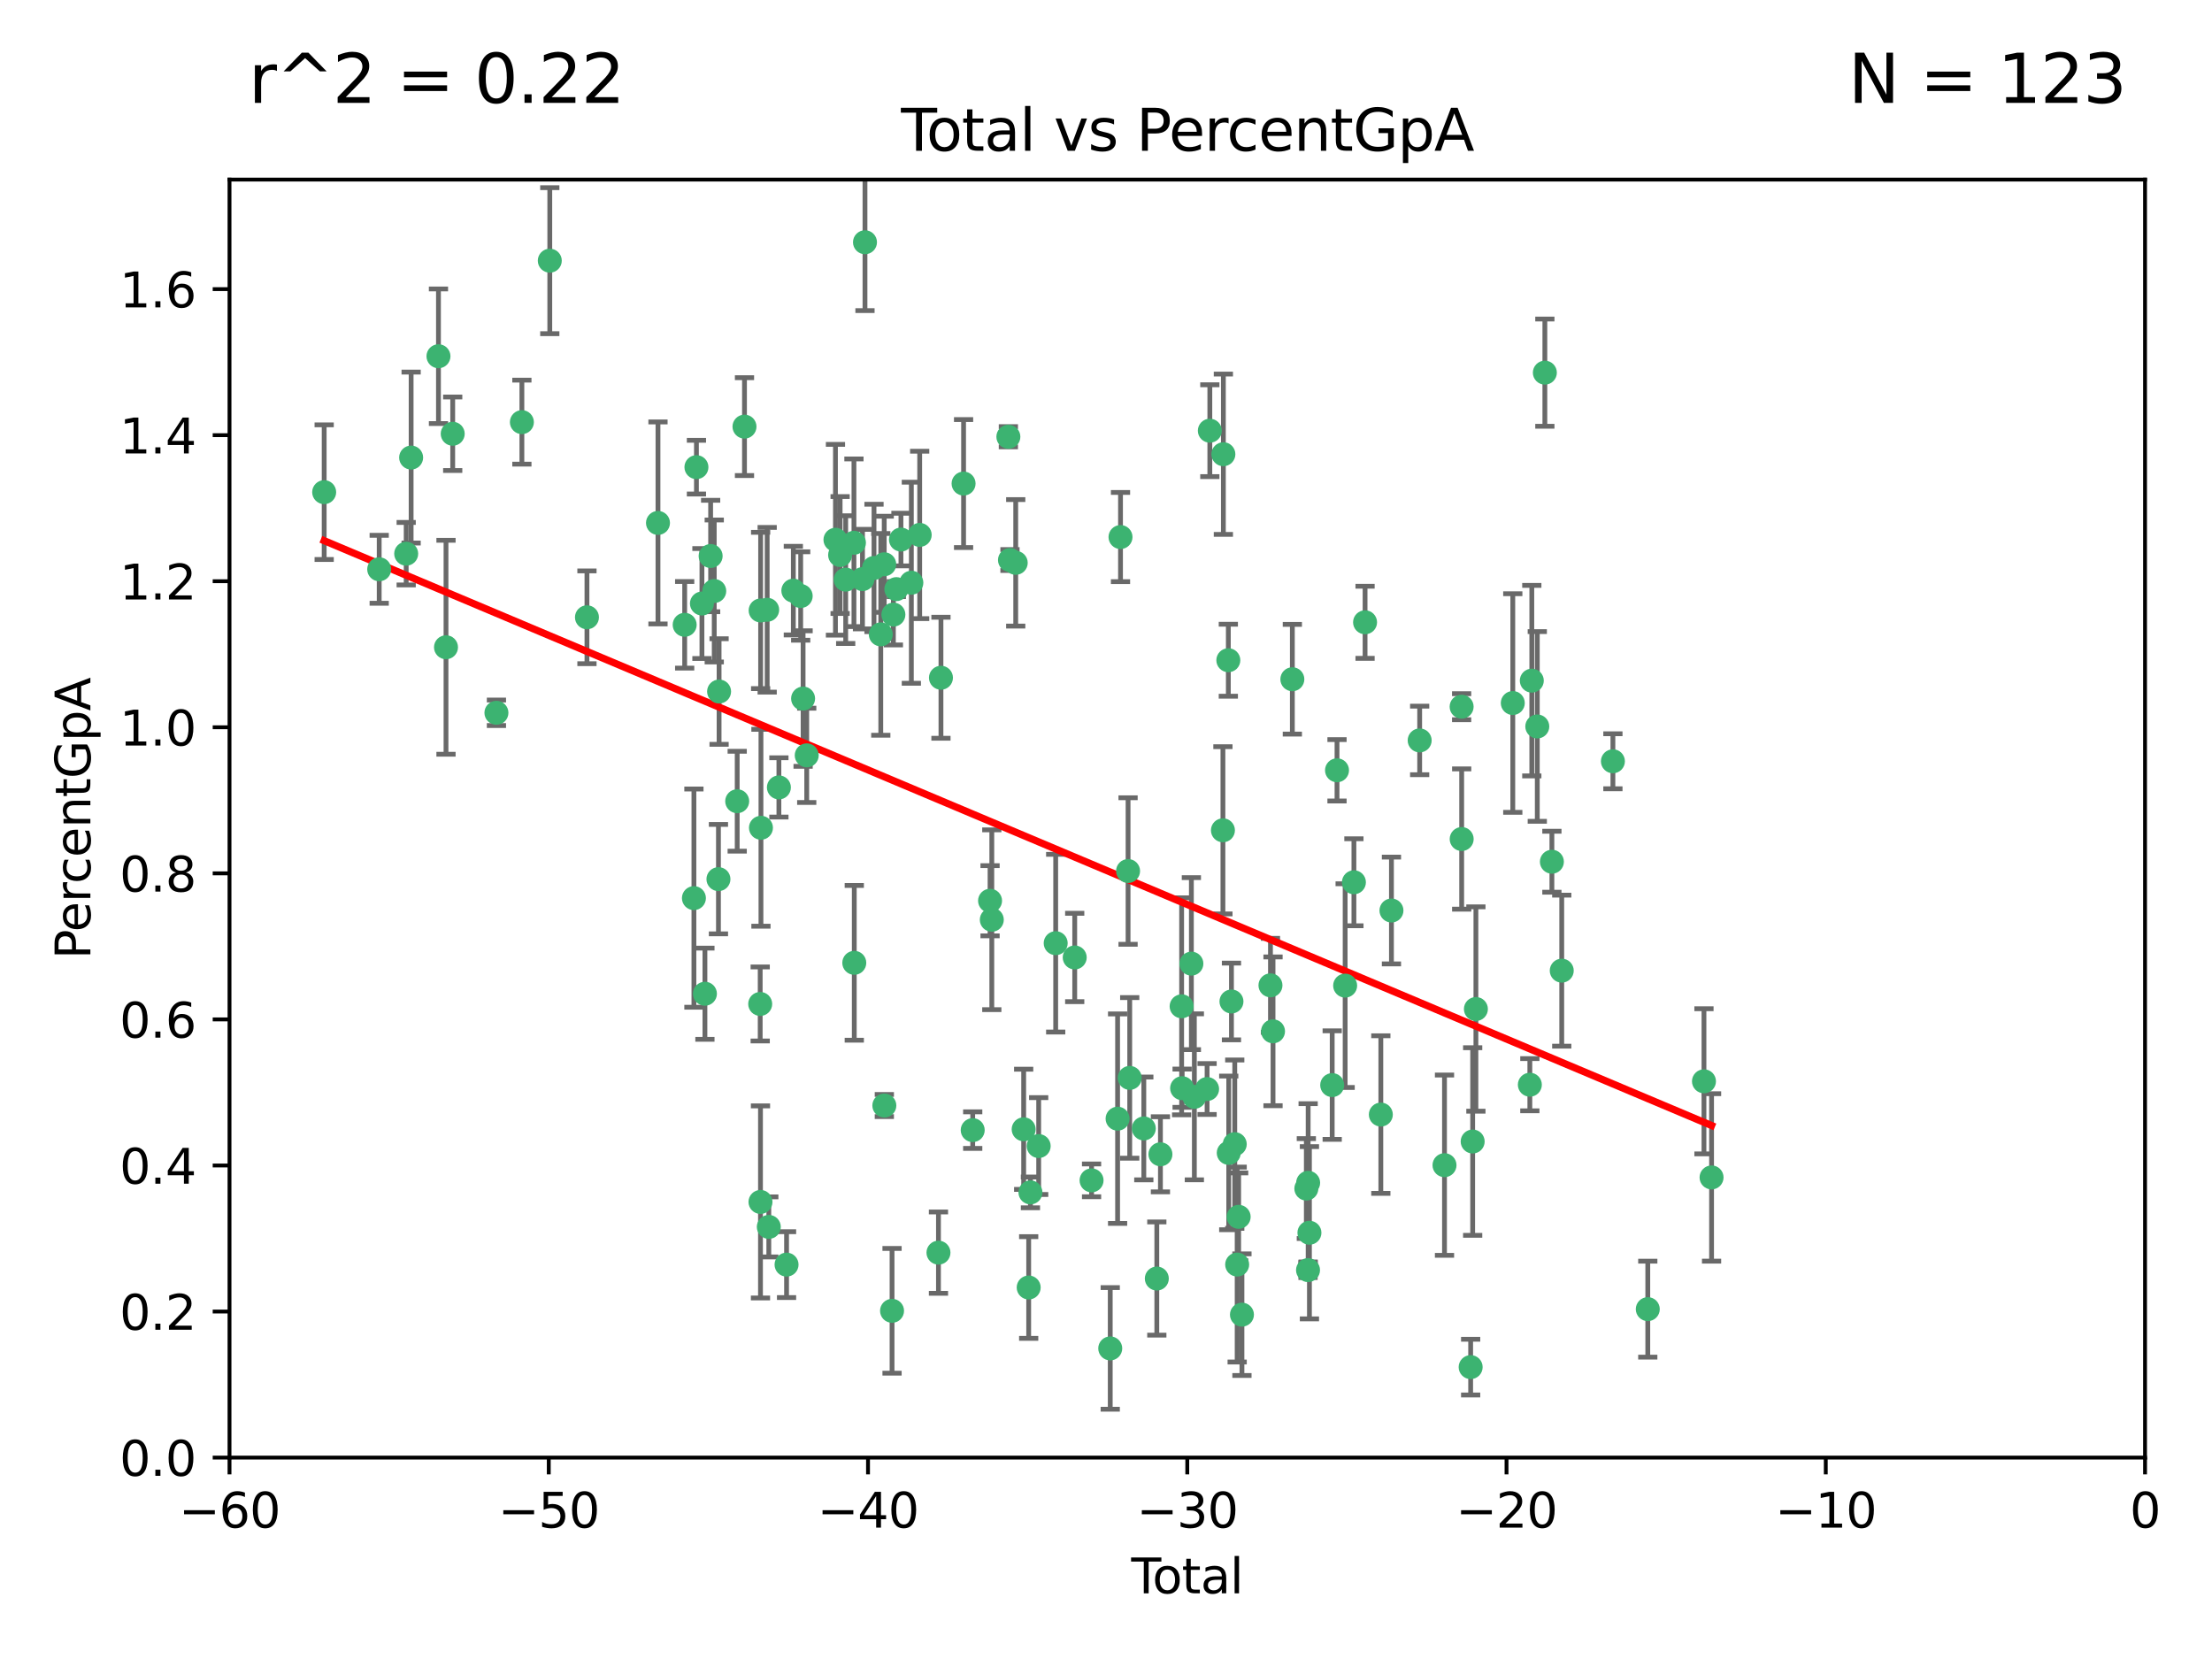 <?xml version="1.0" encoding="utf-8" standalone="no"?>
<!DOCTYPE svg PUBLIC "-//W3C//DTD SVG 1.1//EN"
  "http://www.w3.org/Graphics/SVG/1.1/DTD/svg11.dtd">
<svg xmlns:xlink="http://www.w3.org/1999/xlink" width="460.8pt" height="345.6pt" viewBox="0 0 460.8 345.6" xmlns="http://www.w3.org/2000/svg" version="1.1">
 <defs>
  <style type="text/css">*{stroke-linejoin: round; stroke-linecap: butt}</style>
 </defs>
 <g id="figure_1">
  <g id="patch_1">
   <path d="M 0 345.6 
L 460.8 345.6 
L 460.8 0 
L 0 0 
z
" style="fill: #ffffff"/>
  </g>
  <g id="axes_1">
   <g id="patch_2">
    <path d="M 47.81 303.64 
L 446.85 303.64 
L 446.85 37.411 
L 47.81 37.411 
z
" style="fill: #ffffff"/>
   </g>
   <g id="PathCollection_1">
    <defs>
     <path id="m65dda1057d" d="M 0 1.118 
C 0.297 1.118 0.581 1 0.791 0.791 
C 1 0.581 1.118 0.297 1.118 0 
C 1.118 -0.297 1 -0.581 0.791 -0.791 
C 0.581 -1 0.297 -1.118 0 -1.118 
C -0.297 -1.118 -0.581 -1 -0.791 -0.791 
C -1 -0.581 -1.118 -0.297 -1.118 0 
C -1.118 0.297 -1 0.581 -0.791 0.791 
C -0.581 1 -0.297 1.118 0 1.118 
z
" style="stroke: #3cb371"/>
    </defs>
    <g clip-path="url(#p1ee88717f3)">
     <use xlink:href="#m65dda1057d" x="67.531" y="102.526" style="fill: #3cb371; stroke: #3cb371"/>
     <use xlink:href="#m65dda1057d" x="78.995" y="118.592" style="fill: #3cb371; stroke: #3cb371"/>
     <use xlink:href="#m65dda1057d" x="84.617" y="115.347" style="fill: #3cb371; stroke: #3cb371"/>
     <use xlink:href="#m65dda1057d" x="85.646" y="95.318" style="fill: #3cb371; stroke: #3cb371"/>
     <use xlink:href="#m65dda1057d" x="91.341" y="74.211" style="fill: #3cb371; stroke: #3cb371"/>
     <use xlink:href="#m65dda1057d" x="92.91" y="134.836" style="fill: #3cb371; stroke: #3cb371"/>
     <use xlink:href="#m65dda1057d" x="94.308" y="90.362" style="fill: #3cb371; stroke: #3cb371"/>
     <use xlink:href="#m65dda1057d" x="103.415" y="148.487" style="fill: #3cb371; stroke: #3cb371"/>
     <use xlink:href="#m65dda1057d" x="108.719" y="87.939" style="fill: #3cb371; stroke: #3cb371"/>
     <use xlink:href="#m65dda1057d" x="114.531" y="54.304" style="fill: #3cb371; stroke: #3cb371"/>
     <use xlink:href="#m65dda1057d" x="122.273" y="128.593" style="fill: #3cb371; stroke: #3cb371"/>
     <use xlink:href="#m65dda1057d" x="137.07" y="108.935" style="fill: #3cb371; stroke: #3cb371"/>
     <use xlink:href="#m65dda1057d" x="142.63" y="130.157" style="fill: #3cb371; stroke: #3cb371"/>
     <use xlink:href="#m65dda1057d" x="144.556" y="187.094" style="fill: #3cb371; stroke: #3cb371"/>
     <use xlink:href="#m65dda1057d" x="145.08" y="97.317" style="fill: #3cb371; stroke: #3cb371"/>
     <use xlink:href="#m65dda1057d" x="146.226" y="125.723" style="fill: #3cb371; stroke: #3cb371"/>
     <use xlink:href="#m65dda1057d" x="146.848" y="207.013" style="fill: #3cb371; stroke: #3cb371"/>
     <use xlink:href="#m65dda1057d" x="148.039" y="115.829" style="fill: #3cb371; stroke: #3cb371"/>
     <use xlink:href="#m65dda1057d" x="148.791" y="123.117" style="fill: #3cb371; stroke: #3cb371"/>
     <use xlink:href="#m65dda1057d" x="149.666" y="183.14" style="fill: #3cb371; stroke: #3cb371"/>
     <use xlink:href="#m65dda1057d" x="149.799" y="144.057" style="fill: #3cb371; stroke: #3cb371"/>
     <use xlink:href="#m65dda1057d" x="153.572" y="166.909" style="fill: #3cb371; stroke: #3cb371"/>
     <use xlink:href="#m65dda1057d" x="155.091" y="88.874" style="fill: #3cb371; stroke: #3cb371"/>
     <use xlink:href="#m65dda1057d" x="158.363" y="209.141" style="fill: #3cb371; stroke: #3cb371"/>
     <use xlink:href="#m65dda1057d" x="158.423" y="250.385" style="fill: #3cb371; stroke: #3cb371"/>
     <use xlink:href="#m65dda1057d" x="158.454" y="127.171" style="fill: #3cb371; stroke: #3cb371"/>
     <use xlink:href="#m65dda1057d" x="158.52" y="172.439" style="fill: #3cb371; stroke: #3cb371"/>
     <use xlink:href="#m65dda1057d" x="159.818" y="127.028" style="fill: #3cb371; stroke: #3cb371"/>
     <use xlink:href="#m65dda1057d" x="160.156" y="255.586" style="fill: #3cb371; stroke: #3cb371"/>
     <use xlink:href="#m65dda1057d" x="162.259" y="164.032" style="fill: #3cb371; stroke: #3cb371"/>
     <use xlink:href="#m65dda1057d" x="163.853" y="263.443" style="fill: #3cb371; stroke: #3cb371"/>
     <use xlink:href="#m65dda1057d" x="165.267" y="123.038" style="fill: #3cb371; stroke: #3cb371"/>
     <use xlink:href="#m65dda1057d" x="166.798" y="124.161" style="fill: #3cb371; stroke: #3cb371"/>
     <use xlink:href="#m65dda1057d" x="167.299" y="145.522" style="fill: #3cb371; stroke: #3cb371"/>
     <use xlink:href="#m65dda1057d" x="168.057" y="157.353" style="fill: #3cb371; stroke: #3cb371"/>
     <use xlink:href="#m65dda1057d" x="174.042" y="112.441" style="fill: #3cb371; stroke: #3cb371"/>
     <use xlink:href="#m65dda1057d" x="175.011" y="115.624" style="fill: #3cb371; stroke: #3cb371"/>
     <use xlink:href="#m65dda1057d" x="176.173" y="120.746" style="fill: #3cb371; stroke: #3cb371"/>
     <use xlink:href="#m65dda1057d" x="177.892" y="113.07" style="fill: #3cb371; stroke: #3cb371"/>
     <use xlink:href="#m65dda1057d" x="177.962" y="200.575" style="fill: #3cb371; stroke: #3cb371"/>
     <use xlink:href="#m65dda1057d" x="179.671" y="120.64" style="fill: #3cb371; stroke: #3cb371"/>
     <use xlink:href="#m65dda1057d" x="180.192" y="50.463" style="fill: #3cb371; stroke: #3cb371"/>
     <use xlink:href="#m65dda1057d" x="182.072" y="118.317" style="fill: #3cb371; stroke: #3cb371"/>
     <use xlink:href="#m65dda1057d" x="183.484" y="132.151" style="fill: #3cb371; stroke: #3cb371"/>
     <use xlink:href="#m65dda1057d" x="184.2" y="117.548" style="fill: #3cb371; stroke: #3cb371"/>
     <use xlink:href="#m65dda1057d" x="184.223" y="230.303" style="fill: #3cb371; stroke: #3cb371"/>
     <use xlink:href="#m65dda1057d" x="185.829" y="273.067" style="fill: #3cb371; stroke: #3cb371"/>
     <use xlink:href="#m65dda1057d" x="186.109" y="128.033" style="fill: #3cb371; stroke: #3cb371"/>
     <use xlink:href="#m65dda1057d" x="186.724" y="122.726" style="fill: #3cb371; stroke: #3cb371"/>
     <use xlink:href="#m65dda1057d" x="187.684" y="112.4" style="fill: #3cb371; stroke: #3cb371"/>
     <use xlink:href="#m65dda1057d" x="189.851" y="121.39" style="fill: #3cb371; stroke: #3cb371"/>
     <use xlink:href="#m65dda1057d" x="191.588" y="111.43" style="fill: #3cb371; stroke: #3cb371"/>
     <use xlink:href="#m65dda1057d" x="195.499" y="260.948" style="fill: #3cb371; stroke: #3cb371"/>
     <use xlink:href="#m65dda1057d" x="196.019" y="141.186" style="fill: #3cb371; stroke: #3cb371"/>
     <use xlink:href="#m65dda1057d" x="200.731" y="100.735" style="fill: #3cb371; stroke: #3cb371"/>
     <use xlink:href="#m65dda1057d" x="202.634" y="235.426" style="fill: #3cb371; stroke: #3cb371"/>
     <use xlink:href="#m65dda1057d" x="206.247" y="187.642" style="fill: #3cb371; stroke: #3cb371"/>
     <use xlink:href="#m65dda1057d" x="206.611" y="191.601" style="fill: #3cb371; stroke: #3cb371"/>
     <use xlink:href="#m65dda1057d" x="210.062" y="90.985" style="fill: #3cb371; stroke: #3cb371"/>
     <use xlink:href="#m65dda1057d" x="210.397" y="116.663" style="fill: #3cb371; stroke: #3cb371"/>
     <use xlink:href="#m65dda1057d" x="211.594" y="117.25" style="fill: #3cb371; stroke: #3cb371"/>
     <use xlink:href="#m65dda1057d" x="213.249" y="235.252" style="fill: #3cb371; stroke: #3cb371"/>
     <use xlink:href="#m65dda1057d" x="214.294" y="268.209" style="fill: #3cb371; stroke: #3cb371"/>
     <use xlink:href="#m65dda1057d" x="214.659" y="248.399" style="fill: #3cb371; stroke: #3cb371"/>
     <use xlink:href="#m65dda1057d" x="216.376" y="238.745" style="fill: #3cb371; stroke: #3cb371"/>
     <use xlink:href="#m65dda1057d" x="219.92" y="196.482" style="fill: #3cb371; stroke: #3cb371"/>
     <use xlink:href="#m65dda1057d" x="223.883" y="199.457" style="fill: #3cb371; stroke: #3cb371"/>
     <use xlink:href="#m65dda1057d" x="227.393" y="245.891" style="fill: #3cb371; stroke: #3cb371"/>
     <use xlink:href="#m65dda1057d" x="231.283" y="280.897" style="fill: #3cb371; stroke: #3cb371"/>
     <use xlink:href="#m65dda1057d" x="232.815" y="233.04" style="fill: #3cb371; stroke: #3cb371"/>
     <use xlink:href="#m65dda1057d" x="233.423" y="111.877" style="fill: #3cb371; stroke: #3cb371"/>
     <use xlink:href="#m65dda1057d" x="234.998" y="181.451" style="fill: #3cb371; stroke: #3cb371"/>
     <use xlink:href="#m65dda1057d" x="235.342" y="224.544" style="fill: #3cb371; stroke: #3cb371"/>
     <use xlink:href="#m65dda1057d" x="238.277" y="235.075" style="fill: #3cb371; stroke: #3cb371"/>
     <use xlink:href="#m65dda1057d" x="240.986" y="266.343" style="fill: #3cb371; stroke: #3cb371"/>
     <use xlink:href="#m65dda1057d" x="241.739" y="240.46" style="fill: #3cb371; stroke: #3cb371"/>
     <use xlink:href="#m65dda1057d" x="246.155" y="209.633" style="fill: #3cb371; stroke: #3cb371"/>
     <use xlink:href="#m65dda1057d" x="246.258" y="226.694" style="fill: #3cb371; stroke: #3cb371"/>
     <use xlink:href="#m65dda1057d" x="248.186" y="200.742" style="fill: #3cb371; stroke: #3cb371"/>
     <use xlink:href="#m65dda1057d" x="248.807" y="228.491" style="fill: #3cb371; stroke: #3cb371"/>
     <use xlink:href="#m65dda1057d" x="251.459" y="226.863" style="fill: #3cb371; stroke: #3cb371"/>
     <use xlink:href="#m65dda1057d" x="252.031" y="89.722" style="fill: #3cb371; stroke: #3cb371"/>
     <use xlink:href="#m65dda1057d" x="254.758" y="172.967" style="fill: #3cb371; stroke: #3cb371"/>
     <use xlink:href="#m65dda1057d" x="254.851" y="94.622" style="fill: #3cb371; stroke: #3cb371"/>
     <use xlink:href="#m65dda1057d" x="255.884" y="137.537" style="fill: #3cb371; stroke: #3cb371"/>
     <use xlink:href="#m65dda1057d" x="255.97" y="240.17" style="fill: #3cb371; stroke: #3cb371"/>
     <use xlink:href="#m65dda1057d" x="256.536" y="208.627" style="fill: #3cb371; stroke: #3cb371"/>
     <use xlink:href="#m65dda1057d" x="257.222" y="238.351" style="fill: #3cb371; stroke: #3cb371"/>
     <use xlink:href="#m65dda1057d" x="257.724" y="263.429" style="fill: #3cb371; stroke: #3cb371"/>
     <use xlink:href="#m65dda1057d" x="258.036" y="253.486" style="fill: #3cb371; stroke: #3cb371"/>
     <use xlink:href="#m65dda1057d" x="258.72" y="273.866" style="fill: #3cb371; stroke: #3cb371"/>
     <use xlink:href="#m65dda1057d" x="264.662" y="205.263" style="fill: #3cb371; stroke: #3cb371"/>
     <use xlink:href="#m65dda1057d" x="265.194" y="214.843" style="fill: #3cb371; stroke: #3cb371"/>
     <use xlink:href="#m65dda1057d" x="269.219" y="141.497" style="fill: #3cb371; stroke: #3cb371"/>
     <use xlink:href="#m65dda1057d" x="272.134" y="247.6" style="fill: #3cb371; stroke: #3cb371"/>
     <use xlink:href="#m65dda1057d" x="272.485" y="264.585" style="fill: #3cb371; stroke: #3cb371"/>
     <use xlink:href="#m65dda1057d" x="272.511" y="246.398" style="fill: #3cb371; stroke: #3cb371"/>
     <use xlink:href="#m65dda1057d" x="272.778" y="256.806" style="fill: #3cb371; stroke: #3cb371"/>
     <use xlink:href="#m65dda1057d" x="277.521" y="226.045" style="fill: #3cb371; stroke: #3cb371"/>
     <use xlink:href="#m65dda1057d" x="278.524" y="160.464" style="fill: #3cb371; stroke: #3cb371"/>
     <use xlink:href="#m65dda1057d" x="280.218" y="205.321" style="fill: #3cb371; stroke: #3cb371"/>
     <use xlink:href="#m65dda1057d" x="282.044" y="183.793" style="fill: #3cb371; stroke: #3cb371"/>
     <use xlink:href="#m65dda1057d" x="284.368" y="129.634" style="fill: #3cb371; stroke: #3cb371"/>
     <use xlink:href="#m65dda1057d" x="287.653" y="232.184" style="fill: #3cb371; stroke: #3cb371"/>
     <use xlink:href="#m65dda1057d" x="289.865" y="189.677" style="fill: #3cb371; stroke: #3cb371"/>
     <use xlink:href="#m65dda1057d" x="295.743" y="154.242" style="fill: #3cb371; stroke: #3cb371"/>
     <use xlink:href="#m65dda1057d" x="300.916" y="242.728" style="fill: #3cb371; stroke: #3cb371"/>
     <use xlink:href="#m65dda1057d" x="304.483" y="147.219" style="fill: #3cb371; stroke: #3cb371"/>
     <use xlink:href="#m65dda1057d" x="304.494" y="174.785" style="fill: #3cb371; stroke: #3cb371"/>
     <use xlink:href="#m65dda1057d" x="306.364" y="284.794" style="fill: #3cb371; stroke: #3cb371"/>
     <use xlink:href="#m65dda1057d" x="306.784" y="237.798" style="fill: #3cb371; stroke: #3cb371"/>
     <use xlink:href="#m65dda1057d" x="307.457" y="210.197" style="fill: #3cb371; stroke: #3cb371"/>
     <use xlink:href="#m65dda1057d" x="315.142" y="146.454" style="fill: #3cb371; stroke: #3cb371"/>
     <use xlink:href="#m65dda1057d" x="318.695" y="225.964" style="fill: #3cb371; stroke: #3cb371"/>
     <use xlink:href="#m65dda1057d" x="319.103" y="141.79" style="fill: #3cb371; stroke: #3cb371"/>
     <use xlink:href="#m65dda1057d" x="320.245" y="151.336" style="fill: #3cb371; stroke: #3cb371"/>
     <use xlink:href="#m65dda1057d" x="321.822" y="77.63" style="fill: #3cb371; stroke: #3cb371"/>
     <use xlink:href="#m65dda1057d" x="323.287" y="179.513" style="fill: #3cb371; stroke: #3cb371"/>
     <use xlink:href="#m65dda1057d" x="325.341" y="202.204" style="fill: #3cb371; stroke: #3cb371"/>
     <use xlink:href="#m65dda1057d" x="335.998" y="158.587" style="fill: #3cb371; stroke: #3cb371"/>
     <use xlink:href="#m65dda1057d" x="343.264" y="272.718" style="fill: #3cb371; stroke: #3cb371"/>
     <use xlink:href="#m65dda1057d" x="354.968" y="225.255" style="fill: #3cb371; stroke: #3cb371"/>
     <use xlink:href="#m65dda1057d" x="356.55" y="245.278" style="fill: #3cb371; stroke: #3cb371"/>
    </g>
   </g>
   <g id="matplotlib.axis_1">
    <g id="xtick_1">
     <g id="line2d_1">
      <defs>
       <path id="ma499cf379c" d="M 0 0 
L 0 3.5 
" style="stroke: #000000; stroke-width: 0.8"/>
      </defs>
      <g>
       <use xlink:href="#ma499cf379c" x="47.81" y="303.64" style="stroke: #000000; stroke-width: 0.8"/>
      </g>
     </g>
     <g id="text_1">
      <!-- −60 -->
      <g transform="translate(37.258 318.238)scale(0.1 -0.1)">
       <defs>
        <path id="DejaVuSans-2212" d="M 678 2272 
L 4684 2272 
L 4684 1741 
L 678 1741 
L 678 2272 
z
" transform="scale(0.016)"/>
        <path id="DejaVuSans-36" d="M 2113 2584 
Q 1688 2584 1439 2293 
Q 1191 2003 1191 1497 
Q 1191 994 1439 701 
Q 1688 409 2113 409 
Q 2538 409 2786 701 
Q 3034 994 3034 1497 
Q 3034 2003 2786 2293 
Q 2538 2584 2113 2584 
z
M 3366 4563 
L 3366 3988 
Q 3128 4100 2886 4159 
Q 2644 4219 2406 4219 
Q 1781 4219 1451 3797 
Q 1122 3375 1075 2522 
Q 1259 2794 1537 2939 
Q 1816 3084 2150 3084 
Q 2853 3084 3261 2657 
Q 3669 2231 3669 1497 
Q 3669 778 3244 343 
Q 2819 -91 2113 -91 
Q 1303 -91 875 529 
Q 447 1150 447 2328 
Q 447 3434 972 4092 
Q 1497 4750 2381 4750 
Q 2619 4750 2861 4703 
Q 3103 4656 3366 4563 
z
" transform="scale(0.016)"/>
        <path id="DejaVuSans-30" d="M 2034 4250 
Q 1547 4250 1301 3770 
Q 1056 3291 1056 2328 
Q 1056 1369 1301 889 
Q 1547 409 2034 409 
Q 2525 409 2770 889 
Q 3016 1369 3016 2328 
Q 3016 3291 2770 3770 
Q 2525 4250 2034 4250 
z
M 2034 4750 
Q 2819 4750 3233 4129 
Q 3647 3509 3647 2328 
Q 3647 1150 3233 529 
Q 2819 -91 2034 -91 
Q 1250 -91 836 529 
Q 422 1150 422 2328 
Q 422 3509 836 4129 
Q 1250 4750 2034 4750 
z
" transform="scale(0.016)"/>
       </defs>
       <use xlink:href="#DejaVuSans-2212"/>
       <use xlink:href="#DejaVuSans-36" x="83.789"/>
       <use xlink:href="#DejaVuSans-30" x="147.412"/>
      </g>
     </g>
    </g>
    <g id="xtick_2">
     <g id="line2d_2">
      <g>
       <use xlink:href="#ma499cf379c" x="114.317" y="303.64" style="stroke: #000000; stroke-width: 0.8"/>
      </g>
     </g>
     <g id="text_2">
      <!-- −50 -->
      <g transform="translate(103.764 318.238)scale(0.1 -0.1)">
       <defs>
        <path id="DejaVuSans-35" d="M 691 4666 
L 3169 4666 
L 3169 4134 
L 1269 4134 
L 1269 2991 
Q 1406 3038 1543 3061 
Q 1681 3084 1819 3084 
Q 2600 3084 3056 2656 
Q 3513 2228 3513 1497 
Q 3513 744 3044 326 
Q 2575 -91 1722 -91 
Q 1428 -91 1123 -41 
Q 819 9 494 109 
L 494 744 
Q 775 591 1075 516 
Q 1375 441 1709 441 
Q 2250 441 2565 725 
Q 2881 1009 2881 1497 
Q 2881 1984 2565 2268 
Q 2250 2553 1709 2553 
Q 1456 2553 1204 2497 
Q 953 2441 691 2322 
L 691 4666 
z
" transform="scale(0.016)"/>
       </defs>
       <use xlink:href="#DejaVuSans-2212"/>
       <use xlink:href="#DejaVuSans-35" x="83.789"/>
       <use xlink:href="#DejaVuSans-30" x="147.412"/>
      </g>
     </g>
    </g>
    <g id="xtick_3">
     <g id="line2d_3">
      <g>
       <use xlink:href="#ma499cf379c" x="180.823" y="303.64" style="stroke: #000000; stroke-width: 0.8"/>
      </g>
     </g>
     <g id="text_3">
      <!-- −40 -->
      <g transform="translate(170.271 318.238)scale(0.1 -0.1)">
       <defs>
        <path id="DejaVuSans-34" d="M 2419 4116 
L 825 1625 
L 2419 1625 
L 2419 4116 
z
M 2253 4666 
L 3047 4666 
L 3047 1625 
L 3713 1625 
L 3713 1100 
L 3047 1100 
L 3047 0 
L 2419 0 
L 2419 1100 
L 313 1100 
L 313 1709 
L 2253 4666 
z
" transform="scale(0.016)"/>
       </defs>
       <use xlink:href="#DejaVuSans-2212"/>
       <use xlink:href="#DejaVuSans-34" x="83.789"/>
       <use xlink:href="#DejaVuSans-30" x="147.412"/>
      </g>
     </g>
    </g>
    <g id="xtick_4">
     <g id="line2d_4">
      <g>
       <use xlink:href="#ma499cf379c" x="247.33" y="303.64" style="stroke: #000000; stroke-width: 0.8"/>
      </g>
     </g>
     <g id="text_4">
      <!-- −30 -->
      <g transform="translate(236.778 318.238)scale(0.1 -0.1)">
       <defs>
        <path id="DejaVuSans-33" d="M 2597 2516 
Q 3050 2419 3304 2112 
Q 3559 1806 3559 1356 
Q 3559 666 3084 287 
Q 2609 -91 1734 -91 
Q 1441 -91 1130 -33 
Q 819 25 488 141 
L 488 750 
Q 750 597 1062 519 
Q 1375 441 1716 441 
Q 2309 441 2620 675 
Q 2931 909 2931 1356 
Q 2931 1769 2642 2001 
Q 2353 2234 1838 2234 
L 1294 2234 
L 1294 2753 
L 1863 2753 
Q 2328 2753 2575 2939 
Q 2822 3125 2822 3475 
Q 2822 3834 2567 4026 
Q 2313 4219 1838 4219 
Q 1578 4219 1281 4162 
Q 984 4106 628 3988 
L 628 4550 
Q 988 4650 1302 4700 
Q 1616 4750 1894 4750 
Q 2613 4750 3031 4423 
Q 3450 4097 3450 3541 
Q 3450 3153 3228 2886 
Q 3006 2619 2597 2516 
z
" transform="scale(0.016)"/>
       </defs>
       <use xlink:href="#DejaVuSans-2212"/>
       <use xlink:href="#DejaVuSans-33" x="83.789"/>
       <use xlink:href="#DejaVuSans-30" x="147.412"/>
      </g>
     </g>
    </g>
    <g id="xtick_5">
     <g id="line2d_5">
      <g>
       <use xlink:href="#ma499cf379c" x="313.837" y="303.64" style="stroke: #000000; stroke-width: 0.8"/>
      </g>
     </g>
     <g id="text_5">
      <!-- −20 -->
      <g transform="translate(303.284 318.238)scale(0.1 -0.1)">
       <defs>
        <path id="DejaVuSans-32" d="M 1228 531 
L 3431 531 
L 3431 0 
L 469 0 
L 469 531 
Q 828 903 1448 1529 
Q 2069 2156 2228 2338 
Q 2531 2678 2651 2914 
Q 2772 3150 2772 3378 
Q 2772 3750 2511 3984 
Q 2250 4219 1831 4219 
Q 1534 4219 1204 4116 
Q 875 4013 500 3803 
L 500 4441 
Q 881 4594 1212 4672 
Q 1544 4750 1819 4750 
Q 2544 4750 2975 4387 
Q 3406 4025 3406 3419 
Q 3406 3131 3298 2873 
Q 3191 2616 2906 2266 
Q 2828 2175 2409 1742 
Q 1991 1309 1228 531 
z
" transform="scale(0.016)"/>
       </defs>
       <use xlink:href="#DejaVuSans-2212"/>
       <use xlink:href="#DejaVuSans-32" x="83.789"/>
       <use xlink:href="#DejaVuSans-30" x="147.412"/>
      </g>
     </g>
    </g>
    <g id="xtick_6">
     <g id="line2d_6">
      <g>
       <use xlink:href="#ma499cf379c" x="380.343" y="303.64" style="stroke: #000000; stroke-width: 0.8"/>
      </g>
     </g>
     <g id="text_6">
      <!-- −10 -->
      <g transform="translate(369.791 318.238)scale(0.1 -0.1)">
       <defs>
        <path id="DejaVuSans-31" d="M 794 531 
L 1825 531 
L 1825 4091 
L 703 3866 
L 703 4441 
L 1819 4666 
L 2450 4666 
L 2450 531 
L 3481 531 
L 3481 0 
L 794 0 
L 794 531 
z
" transform="scale(0.016)"/>
       </defs>
       <use xlink:href="#DejaVuSans-2212"/>
       <use xlink:href="#DejaVuSans-31" x="83.789"/>
       <use xlink:href="#DejaVuSans-30" x="147.412"/>
      </g>
     </g>
    </g>
    <g id="xtick_7">
     <g id="line2d_7">
      <g>
       <use xlink:href="#ma499cf379c" x="446.85" y="303.64" style="stroke: #000000; stroke-width: 0.8"/>
      </g>
     </g>
     <g id="text_7">
      <!-- 0 -->
      <g transform="translate(443.669 318.238)scale(0.1 -0.1)">
       <use xlink:href="#DejaVuSans-30"/>
      </g>
     </g>
    </g>
    <g id="text_8">
     <!-- Total -->
     <g transform="translate(235.653 331.917)scale(0.1 -0.1)">
      <defs>
       <path id="DejaVuSans-54" d="M -19 4666 
L 3928 4666 
L 3928 4134 
L 2272 4134 
L 2272 0 
L 1638 0 
L 1638 4134 
L -19 4134 
L -19 4666 
z
" transform="scale(0.016)"/>
       <path id="DejaVuSans-6f" d="M 1959 3097 
Q 1497 3097 1228 2736 
Q 959 2375 959 1747 
Q 959 1119 1226 758 
Q 1494 397 1959 397 
Q 2419 397 2687 759 
Q 2956 1122 2956 1747 
Q 2956 2369 2687 2733 
Q 2419 3097 1959 3097 
z
M 1959 3584 
Q 2709 3584 3137 3096 
Q 3566 2609 3566 1747 
Q 3566 888 3137 398 
Q 2709 -91 1959 -91 
Q 1206 -91 779 398 
Q 353 888 353 1747 
Q 353 2609 779 3096 
Q 1206 3584 1959 3584 
z
" transform="scale(0.016)"/>
       <path id="DejaVuSans-74" d="M 1172 4494 
L 1172 3500 
L 2356 3500 
L 2356 3053 
L 1172 3053 
L 1172 1153 
Q 1172 725 1289 603 
Q 1406 481 1766 481 
L 2356 481 
L 2356 0 
L 1766 0 
Q 1100 0 847 248 
Q 594 497 594 1153 
L 594 3053 
L 172 3053 
L 172 3500 
L 594 3500 
L 594 4494 
L 1172 4494 
z
" transform="scale(0.016)"/>
       <path id="DejaVuSans-61" d="M 2194 1759 
Q 1497 1759 1228 1600 
Q 959 1441 959 1056 
Q 959 750 1161 570 
Q 1363 391 1709 391 
Q 2188 391 2477 730 
Q 2766 1069 2766 1631 
L 2766 1759 
L 2194 1759 
z
M 3341 1997 
L 3341 0 
L 2766 0 
L 2766 531 
Q 2569 213 2275 61 
Q 1981 -91 1556 -91 
Q 1019 -91 701 211 
Q 384 513 384 1019 
Q 384 1609 779 1909 
Q 1175 2209 1959 2209 
L 2766 2209 
L 2766 2266 
Q 2766 2663 2505 2880 
Q 2244 3097 1772 3097 
Q 1472 3097 1187 3025 
Q 903 2953 641 2809 
L 641 3341 
Q 956 3463 1253 3523 
Q 1550 3584 1831 3584 
Q 2591 3584 2966 3190 
Q 3341 2797 3341 1997 
z
" transform="scale(0.016)"/>
       <path id="DejaVuSans-6c" d="M 603 4863 
L 1178 4863 
L 1178 0 
L 603 0 
L 603 4863 
z
" transform="scale(0.016)"/>
      </defs>
      <use xlink:href="#DejaVuSans-54"/>
      <use xlink:href="#DejaVuSans-6f" x="44.084"/>
      <use xlink:href="#DejaVuSans-74" x="105.266"/>
      <use xlink:href="#DejaVuSans-61" x="144.475"/>
      <use xlink:href="#DejaVuSans-6c" x="205.754"/>
     </g>
    </g>
   </g>
   <g id="matplotlib.axis_2">
    <g id="ytick_1">
     <g id="line2d_8">
      <defs>
       <path id="ma5dc37e931" d="M 0 0 
L -3.5 0 
" style="stroke: #000000; stroke-width: 0.8"/>
      </defs>
      <g>
       <use xlink:href="#ma5dc37e931" x="47.81" y="303.64" style="stroke: #000000; stroke-width: 0.8"/>
      </g>
     </g>
     <g id="text_9">
      <!-- 0.0 -->
      <g transform="translate(24.907 307.439)scale(0.1 -0.1)">
       <defs>
        <path id="DejaVuSans-2e" d="M 684 794 
L 1344 794 
L 1344 0 
L 684 0 
L 684 794 
z
" transform="scale(0.016)"/>
       </defs>
       <use xlink:href="#DejaVuSans-30"/>
       <use xlink:href="#DejaVuSans-2e" x="63.623"/>
       <use xlink:href="#DejaVuSans-30" x="95.41"/>
      </g>
     </g>
    </g>
    <g id="ytick_2">
     <g id="line2d_9">
      <g>
       <use xlink:href="#ma5dc37e931" x="47.81" y="273.214" style="stroke: #000000; stroke-width: 0.8"/>
      </g>
     </g>
     <g id="text_10">
      <!-- 0.2 -->
      <g transform="translate(24.907 277.013)scale(0.1 -0.1)">
       <use xlink:href="#DejaVuSans-30"/>
       <use xlink:href="#DejaVuSans-2e" x="63.623"/>
       <use xlink:href="#DejaVuSans-32" x="95.41"/>
      </g>
     </g>
    </g>
    <g id="ytick_3">
     <g id="line2d_10">
      <g>
       <use xlink:href="#ma5dc37e931" x="47.81" y="242.788" style="stroke: #000000; stroke-width: 0.8"/>
      </g>
     </g>
     <g id="text_11">
      <!-- 0.4 -->
      <g transform="translate(24.907 246.587)scale(0.1 -0.1)">
       <use xlink:href="#DejaVuSans-30"/>
       <use xlink:href="#DejaVuSans-2e" x="63.623"/>
       <use xlink:href="#DejaVuSans-34" x="95.41"/>
      </g>
     </g>
    </g>
    <g id="ytick_4">
     <g id="line2d_11">
      <g>
       <use xlink:href="#ma5dc37e931" x="47.81" y="212.362" style="stroke: #000000; stroke-width: 0.8"/>
      </g>
     </g>
     <g id="text_12">
      <!-- 0.6 -->
      <g transform="translate(24.907 216.161)scale(0.1 -0.1)">
       <use xlink:href="#DejaVuSans-30"/>
       <use xlink:href="#DejaVuSans-2e" x="63.623"/>
       <use xlink:href="#DejaVuSans-36" x="95.41"/>
      </g>
     </g>
    </g>
    <g id="ytick_5">
     <g id="line2d_12">
      <g>
       <use xlink:href="#ma5dc37e931" x="47.81" y="181.935" style="stroke: #000000; stroke-width: 0.8"/>
      </g>
     </g>
     <g id="text_13">
      <!-- 0.8 -->
      <g transform="translate(24.907 185.735)scale(0.1 -0.1)">
       <defs>
        <path id="DejaVuSans-38" d="M 2034 2216 
Q 1584 2216 1326 1975 
Q 1069 1734 1069 1313 
Q 1069 891 1326 650 
Q 1584 409 2034 409 
Q 2484 409 2743 651 
Q 3003 894 3003 1313 
Q 3003 1734 2745 1975 
Q 2488 2216 2034 2216 
z
M 1403 2484 
Q 997 2584 770 2862 
Q 544 3141 544 3541 
Q 544 4100 942 4425 
Q 1341 4750 2034 4750 
Q 2731 4750 3128 4425 
Q 3525 4100 3525 3541 
Q 3525 3141 3298 2862 
Q 3072 2584 2669 2484 
Q 3125 2378 3379 2068 
Q 3634 1759 3634 1313 
Q 3634 634 3220 271 
Q 2806 -91 2034 -91 
Q 1263 -91 848 271 
Q 434 634 434 1313 
Q 434 1759 690 2068 
Q 947 2378 1403 2484 
z
M 1172 3481 
Q 1172 3119 1398 2916 
Q 1625 2713 2034 2713 
Q 2441 2713 2670 2916 
Q 2900 3119 2900 3481 
Q 2900 3844 2670 4047 
Q 2441 4250 2034 4250 
Q 1625 4250 1398 4047 
Q 1172 3844 1172 3481 
z
" transform="scale(0.016)"/>
       </defs>
       <use xlink:href="#DejaVuSans-30"/>
       <use xlink:href="#DejaVuSans-2e" x="63.623"/>
       <use xlink:href="#DejaVuSans-38" x="95.41"/>
      </g>
     </g>
    </g>
    <g id="ytick_6">
     <g id="line2d_13">
      <g>
       <use xlink:href="#ma5dc37e931" x="47.81" y="151.509" style="stroke: #000000; stroke-width: 0.8"/>
      </g>
     </g>
     <g id="text_14">
      <!-- 1.0 -->
      <g transform="translate(24.907 155.308)scale(0.1 -0.1)">
       <use xlink:href="#DejaVuSans-31"/>
       <use xlink:href="#DejaVuSans-2e" x="63.623"/>
       <use xlink:href="#DejaVuSans-30" x="95.41"/>
      </g>
     </g>
    </g>
    <g id="ytick_7">
     <g id="line2d_14">
      <g>
       <use xlink:href="#ma5dc37e931" x="47.81" y="121.083" style="stroke: #000000; stroke-width: 0.8"/>
      </g>
     </g>
     <g id="text_15">
      <!-- 1.2 -->
      <g transform="translate(24.907 124.882)scale(0.1 -0.1)">
       <use xlink:href="#DejaVuSans-31"/>
       <use xlink:href="#DejaVuSans-2e" x="63.623"/>
       <use xlink:href="#DejaVuSans-32" x="95.41"/>
      </g>
     </g>
    </g>
    <g id="ytick_8">
     <g id="line2d_15">
      <g>
       <use xlink:href="#ma5dc37e931" x="47.81" y="90.657" style="stroke: #000000; stroke-width: 0.8"/>
      </g>
     </g>
     <g id="text_16">
      <!-- 1.4 -->
      <g transform="translate(24.907 94.456)scale(0.1 -0.1)">
       <use xlink:href="#DejaVuSans-31"/>
       <use xlink:href="#DejaVuSans-2e" x="63.623"/>
       <use xlink:href="#DejaVuSans-34" x="95.41"/>
      </g>
     </g>
    </g>
    <g id="ytick_9">
     <g id="line2d_16">
      <g>
       <use xlink:href="#ma5dc37e931" x="47.81" y="60.231" style="stroke: #000000; stroke-width: 0.8"/>
      </g>
     </g>
     <g id="text_17">
      <!-- 1.6 -->
      <g transform="translate(24.907 64.03)scale(0.1 -0.1)">
       <use xlink:href="#DejaVuSans-31"/>
       <use xlink:href="#DejaVuSans-2e" x="63.623"/>
       <use xlink:href="#DejaVuSans-36" x="95.41"/>
      </g>
     </g>
    </g>
    <g id="text_18">
     <!-- PercentGpA -->
     <g transform="translate(18.827 199.802)rotate(-90)scale(0.1 -0.1)">
      <defs>
       <path id="DejaVuSans-50" d="M 1259 4147 
L 1259 2394 
L 2053 2394 
Q 2494 2394 2734 2622 
Q 2975 2850 2975 3272 
Q 2975 3691 2734 3919 
Q 2494 4147 2053 4147 
L 1259 4147 
z
M 628 4666 
L 2053 4666 
Q 2838 4666 3239 4311 
Q 3641 3956 3641 3272 
Q 3641 2581 3239 2228 
Q 2838 1875 2053 1875 
L 1259 1875 
L 1259 0 
L 628 0 
L 628 4666 
z
" transform="scale(0.016)"/>
       <path id="DejaVuSans-65" d="M 3597 1894 
L 3597 1613 
L 953 1613 
Q 991 1019 1311 708 
Q 1631 397 2203 397 
Q 2534 397 2845 478 
Q 3156 559 3463 722 
L 3463 178 
Q 3153 47 2828 -22 
Q 2503 -91 2169 -91 
Q 1331 -91 842 396 
Q 353 884 353 1716 
Q 353 2575 817 3079 
Q 1281 3584 2069 3584 
Q 2775 3584 3186 3129 
Q 3597 2675 3597 1894 
z
M 3022 2063 
Q 3016 2534 2758 2815 
Q 2500 3097 2075 3097 
Q 1594 3097 1305 2825 
Q 1016 2553 972 2059 
L 3022 2063 
z
" transform="scale(0.016)"/>
       <path id="DejaVuSans-72" d="M 2631 2963 
Q 2534 3019 2420 3045 
Q 2306 3072 2169 3072 
Q 1681 3072 1420 2755 
Q 1159 2438 1159 1844 
L 1159 0 
L 581 0 
L 581 3500 
L 1159 3500 
L 1159 2956 
Q 1341 3275 1631 3429 
Q 1922 3584 2338 3584 
Q 2397 3584 2469 3576 
Q 2541 3569 2628 3553 
L 2631 2963 
z
" transform="scale(0.016)"/>
       <path id="DejaVuSans-63" d="M 3122 3366 
L 3122 2828 
Q 2878 2963 2633 3030 
Q 2388 3097 2138 3097 
Q 1578 3097 1268 2742 
Q 959 2388 959 1747 
Q 959 1106 1268 751 
Q 1578 397 2138 397 
Q 2388 397 2633 464 
Q 2878 531 3122 666 
L 3122 134 
Q 2881 22 2623 -34 
Q 2366 -91 2075 -91 
Q 1284 -91 818 406 
Q 353 903 353 1747 
Q 353 2603 823 3093 
Q 1294 3584 2113 3584 
Q 2378 3584 2631 3529 
Q 2884 3475 3122 3366 
z
" transform="scale(0.016)"/>
       <path id="DejaVuSans-6e" d="M 3513 2113 
L 3513 0 
L 2938 0 
L 2938 2094 
Q 2938 2591 2744 2837 
Q 2550 3084 2163 3084 
Q 1697 3084 1428 2787 
Q 1159 2491 1159 1978 
L 1159 0 
L 581 0 
L 581 3500 
L 1159 3500 
L 1159 2956 
Q 1366 3272 1645 3428 
Q 1925 3584 2291 3584 
Q 2894 3584 3203 3211 
Q 3513 2838 3513 2113 
z
" transform="scale(0.016)"/>
       <path id="DejaVuSans-47" d="M 3809 666 
L 3809 1919 
L 2778 1919 
L 2778 2438 
L 4434 2438 
L 4434 434 
Q 4069 175 3628 42 
Q 3188 -91 2688 -91 
Q 1594 -91 976 548 
Q 359 1188 359 2328 
Q 359 3472 976 4111 
Q 1594 4750 2688 4750 
Q 3144 4750 3555 4637 
Q 3966 4525 4313 4306 
L 4313 3634 
Q 3963 3931 3569 4081 
Q 3175 4231 2741 4231 
Q 1884 4231 1454 3753 
Q 1025 3275 1025 2328 
Q 1025 1384 1454 906 
Q 1884 428 2741 428 
Q 3075 428 3337 486 
Q 3600 544 3809 666 
z
" transform="scale(0.016)"/>
       <path id="DejaVuSans-70" d="M 1159 525 
L 1159 -1331 
L 581 -1331 
L 581 3500 
L 1159 3500 
L 1159 2969 
Q 1341 3281 1617 3432 
Q 1894 3584 2278 3584 
Q 2916 3584 3314 3078 
Q 3713 2572 3713 1747 
Q 3713 922 3314 415 
Q 2916 -91 2278 -91 
Q 1894 -91 1617 61 
Q 1341 213 1159 525 
z
M 3116 1747 
Q 3116 2381 2855 2742 
Q 2594 3103 2138 3103 
Q 1681 3103 1420 2742 
Q 1159 2381 1159 1747 
Q 1159 1113 1420 752 
Q 1681 391 2138 391 
Q 2594 391 2855 752 
Q 3116 1113 3116 1747 
z
" transform="scale(0.016)"/>
       <path id="DejaVuSans-41" d="M 2188 4044 
L 1331 1722 
L 3047 1722 
L 2188 4044 
z
M 1831 4666 
L 2547 4666 
L 4325 0 
L 3669 0 
L 3244 1197 
L 1141 1197 
L 716 0 
L 50 0 
L 1831 4666 
z
" transform="scale(0.016)"/>
      </defs>
      <use xlink:href="#DejaVuSans-50"/>
      <use xlink:href="#DejaVuSans-65" x="56.678"/>
      <use xlink:href="#DejaVuSans-72" x="118.201"/>
      <use xlink:href="#DejaVuSans-63" x="157.064"/>
      <use xlink:href="#DejaVuSans-65" x="212.045"/>
      <use xlink:href="#DejaVuSans-6e" x="273.568"/>
      <use xlink:href="#DejaVuSans-74" x="336.947"/>
      <use xlink:href="#DejaVuSans-47" x="376.156"/>
      <use xlink:href="#DejaVuSans-70" x="453.646"/>
      <use xlink:href="#DejaVuSans-41" x="517.123"/>
     </g>
    </g>
   </g>
   <g id="LineCollection_1">
    <path d="M 67.531 116.551 
L 67.531 88.502 
" clip-path="url(#p1ee88717f3)" style="fill: none; stroke: #696969"/>
    <path d="M 78.995 125.671 
L 78.995 111.513 
" clip-path="url(#p1ee88717f3)" style="fill: none; stroke: #696969"/>
    <path d="M 84.617 121.856 
L 84.617 108.837 
" clip-path="url(#p1ee88717f3)" style="fill: none; stroke: #696969"/>
    <path d="M 85.646 113.125 
L 85.646 77.511 
" clip-path="url(#p1ee88717f3)" style="fill: none; stroke: #696969"/>
    <path d="M 91.341 88.233 
L 91.341 60.19 
" clip-path="url(#p1ee88717f3)" style="fill: none; stroke: #696969"/>
    <path d="M 92.91 157.119 
L 92.91 112.554 
" clip-path="url(#p1ee88717f3)" style="fill: none; stroke: #696969"/>
    <path d="M 94.308 98.017 
L 94.308 82.708 
" clip-path="url(#p1ee88717f3)" style="fill: none; stroke: #696969"/>
    <path d="M 103.415 151.141 
L 103.415 145.832 
" clip-path="url(#p1ee88717f3)" style="fill: none; stroke: #696969"/>
    <path d="M 108.719 96.688 
L 108.719 79.189 
" clip-path="url(#p1ee88717f3)" style="fill: none; stroke: #696969"/>
    <path d="M 114.531 69.514 
L 114.531 39.094 
" clip-path="url(#p1ee88717f3)" style="fill: none; stroke: #696969"/>
    <path d="M 122.273 138.259 
L 122.273 118.927 
" clip-path="url(#p1ee88717f3)" style="fill: none; stroke: #696969"/>
    <path d="M 137.07 129.975 
L 137.07 87.895 
" clip-path="url(#p1ee88717f3)" style="fill: none; stroke: #696969"/>
    <path d="M 142.63 139.176 
L 142.63 121.139 
" clip-path="url(#p1ee88717f3)" style="fill: none; stroke: #696969"/>
    <path d="M 144.556 209.823 
L 144.556 164.366 
" clip-path="url(#p1ee88717f3)" style="fill: none; stroke: #696969"/>
    <path d="M 145.08 102.911 
L 145.08 91.723 
" clip-path="url(#p1ee88717f3)" style="fill: none; stroke: #696969"/>
    <path d="M 146.226 137.173 
L 146.226 114.273 
" clip-path="url(#p1ee88717f3)" style="fill: none; stroke: #696969"/>
    <path d="M 146.848 216.511 
L 146.848 197.514 
" clip-path="url(#p1ee88717f3)" style="fill: none; stroke: #696969"/>
    <path d="M 148.039 127.434 
L 148.039 104.223 
" clip-path="url(#p1ee88717f3)" style="fill: none; stroke: #696969"/>
    <path d="M 148.791 137.906 
L 148.791 108.328 
" clip-path="url(#p1ee88717f3)" style="fill: none; stroke: #696969"/>
    <path d="M 149.666 194.535 
L 149.666 171.745 
" clip-path="url(#p1ee88717f3)" style="fill: none; stroke: #696969"/>
    <path d="M 149.799 155.054 
L 149.799 133.06 
" clip-path="url(#p1ee88717f3)" style="fill: none; stroke: #696969"/>
    <path d="M 153.572 177.313 
L 153.572 156.505 
" clip-path="url(#p1ee88717f3)" style="fill: none; stroke: #696969"/>
    <path d="M 155.091 99.068 
L 155.091 78.679 
" clip-path="url(#p1ee88717f3)" style="fill: none; stroke: #696969"/>
    <path d="M 158.363 216.853 
L 158.363 201.43 
" clip-path="url(#p1ee88717f3)" style="fill: none; stroke: #696969"/>
    <path d="M 158.423 270.394 
L 158.423 230.377 
" clip-path="url(#p1ee88717f3)" style="fill: none; stroke: #696969"/>
    <path d="M 158.454 143.45 
L 158.454 110.892 
" clip-path="url(#p1ee88717f3)" style="fill: none; stroke: #696969"/>
    <path d="M 158.52 192.948 
L 158.52 151.931 
" clip-path="url(#p1ee88717f3)" style="fill: none; stroke: #696969"/>
    <path d="M 159.818 144.184 
L 159.818 109.872 
" clip-path="url(#p1ee88717f3)" style="fill: none; stroke: #696969"/>
    <path d="M 160.156 261.846 
L 160.156 249.326 
" clip-path="url(#p1ee88717f3)" style="fill: none; stroke: #696969"/>
    <path d="M 162.259 170.206 
L 162.259 157.858 
" clip-path="url(#p1ee88717f3)" style="fill: none; stroke: #696969"/>
    <path d="M 163.853 270.302 
L 163.853 256.584 
" clip-path="url(#p1ee88717f3)" style="fill: none; stroke: #696969"/>
    <path d="M 165.267 132.269 
L 165.267 113.807 
" clip-path="url(#p1ee88717f3)" style="fill: none; stroke: #696969"/>
    <path d="M 166.798 133.371 
L 166.798 114.951 
" clip-path="url(#p1ee88717f3)" style="fill: none; stroke: #696969"/>
    <path d="M 167.299 159.637 
L 167.299 131.407 
" clip-path="url(#p1ee88717f3)" style="fill: none; stroke: #696969"/>
    <path d="M 168.057 167.175 
L 168.057 147.531 
" clip-path="url(#p1ee88717f3)" style="fill: none; stroke: #696969"/>
    <path d="M 174.042 132.308 
L 174.042 92.574 
" clip-path="url(#p1ee88717f3)" style="fill: none; stroke: #696969"/>
    <path d="M 175.011 127.805 
L 175.011 103.444 
" clip-path="url(#p1ee88717f3)" style="fill: none; stroke: #696969"/>
    <path d="M 176.173 134.052 
L 176.173 107.441 
" clip-path="url(#p1ee88717f3)" style="fill: none; stroke: #696969"/>
    <path d="M 177.892 130.531 
L 177.892 95.608 
" clip-path="url(#p1ee88717f3)" style="fill: none; stroke: #696969"/>
    <path d="M 177.962 216.692 
L 177.962 184.457 
" clip-path="url(#p1ee88717f3)" style="fill: none; stroke: #696969"/>
    <path d="M 179.671 131.008 
L 179.671 110.272 
" clip-path="url(#p1ee88717f3)" style="fill: none; stroke: #696969"/>
    <path d="M 180.192 64.704 
L 180.192 36.222 
" clip-path="url(#p1ee88717f3)" style="fill: none; stroke: #696969"/>
    <path d="M 182.072 131.588 
L 182.072 105.046 
" clip-path="url(#p1ee88717f3)" style="fill: none; stroke: #696969"/>
    <path d="M 183.484 153.161 
L 183.484 111.142 
" clip-path="url(#p1ee88717f3)" style="fill: none; stroke: #696969"/>
    <path d="M 184.2 127.556 
L 184.2 107.539 
" clip-path="url(#p1ee88717f3)" style="fill: none; stroke: #696969"/>
    <path d="M 184.223 232.607 
L 184.223 227.999 
" clip-path="url(#p1ee88717f3)" style="fill: none; stroke: #696969"/>
    <path d="M 185.829 286.059 
L 185.829 260.074 
" clip-path="url(#p1ee88717f3)" style="fill: none; stroke: #696969"/>
    <path d="M 186.109 134.352 
L 186.109 121.715 
" clip-path="url(#p1ee88717f3)" style="fill: none; stroke: #696969"/>
    <path d="M 186.724 124.287 
L 186.724 121.164 
" clip-path="url(#p1ee88717f3)" style="fill: none; stroke: #696969"/>
    <path d="M 187.684 117.881 
L 187.684 106.919 
" clip-path="url(#p1ee88717f3)" style="fill: none; stroke: #696969"/>
    <path d="M 189.851 142.334 
L 189.851 100.445 
" clip-path="url(#p1ee88717f3)" style="fill: none; stroke: #696969"/>
    <path d="M 191.588 128.867 
L 191.588 93.993 
" clip-path="url(#p1ee88717f3)" style="fill: none; stroke: #696969"/>
    <path d="M 195.499 269.417 
L 195.499 252.479 
" clip-path="url(#p1ee88717f3)" style="fill: none; stroke: #696969"/>
    <path d="M 196.019 153.788 
L 196.019 128.583 
" clip-path="url(#p1ee88717f3)" style="fill: none; stroke: #696969"/>
    <path d="M 200.731 114.065 
L 200.731 87.405 
" clip-path="url(#p1ee88717f3)" style="fill: none; stroke: #696969"/>
    <path d="M 202.634 239.235 
L 202.634 231.618 
" clip-path="url(#p1ee88717f3)" style="fill: none; stroke: #696969"/>
    <path d="M 206.247 194.952 
L 206.247 180.332 
" clip-path="url(#p1ee88717f3)" style="fill: none; stroke: #696969"/>
    <path d="M 206.611 210.328 
L 206.611 172.874 
" clip-path="url(#p1ee88717f3)" style="fill: none; stroke: #696969"/>
    <path d="M 210.062 93.09 
L 210.062 88.88 
" clip-path="url(#p1ee88717f3)" style="fill: none; stroke: #696969"/>
    <path d="M 210.397 118.845 
L 210.397 114.48 
" clip-path="url(#p1ee88717f3)" style="fill: none; stroke: #696969"/>
    <path d="M 211.594 130.424 
L 211.594 104.076 
" clip-path="url(#p1ee88717f3)" style="fill: none; stroke: #696969"/>
    <path d="M 213.249 247.774 
L 213.249 222.731 
" clip-path="url(#p1ee88717f3)" style="fill: none; stroke: #696969"/>
    <path d="M 214.294 278.801 
L 214.294 257.617 
" clip-path="url(#p1ee88717f3)" style="fill: none; stroke: #696969"/>
    <path d="M 214.659 251.602 
L 214.659 245.196 
" clip-path="url(#p1ee88717f3)" style="fill: none; stroke: #696969"/>
    <path d="M 216.376 248.833 
L 216.376 228.656 
" clip-path="url(#p1ee88717f3)" style="fill: none; stroke: #696969"/>
    <path d="M 219.92 214.989 
L 219.92 177.976 
" clip-path="url(#p1ee88717f3)" style="fill: none; stroke: #696969"/>
    <path d="M 223.883 208.661 
L 223.883 190.254 
" clip-path="url(#p1ee88717f3)" style="fill: none; stroke: #696969"/>
    <path d="M 227.393 249.307 
L 227.393 242.474 
" clip-path="url(#p1ee88717f3)" style="fill: none; stroke: #696969"/>
    <path d="M 231.283 293.564 
L 231.283 268.23 
" clip-path="url(#p1ee88717f3)" style="fill: none; stroke: #696969"/>
    <path d="M 232.815 254.859 
L 232.815 211.22 
" clip-path="url(#p1ee88717f3)" style="fill: none; stroke: #696969"/>
    <path d="M 233.423 121.164 
L 233.423 102.59 
" clip-path="url(#p1ee88717f3)" style="fill: none; stroke: #696969"/>
    <path d="M 234.998 196.715 
L 234.998 166.186 
" clip-path="url(#p1ee88717f3)" style="fill: none; stroke: #696969"/>
    <path d="M 235.342 241.275 
L 235.342 207.813 
" clip-path="url(#p1ee88717f3)" style="fill: none; stroke: #696969"/>
    <path d="M 238.277 245.783 
L 238.277 224.368 
" clip-path="url(#p1ee88717f3)" style="fill: none; stroke: #696969"/>
    <path d="M 240.986 278.137 
L 240.986 254.55 
" clip-path="url(#p1ee88717f3)" style="fill: none; stroke: #696969"/>
    <path d="M 241.739 248.283 
L 241.739 232.638 
" clip-path="url(#p1ee88717f3)" style="fill: none; stroke: #696969"/>
    <path d="M 246.155 232.235 
L 246.155 187.031 
" clip-path="url(#p1ee88717f3)" style="fill: none; stroke: #696969"/>
    <path d="M 246.258 230.679 
L 246.258 222.709 
" clip-path="url(#p1ee88717f3)" style="fill: none; stroke: #696969"/>
    <path d="M 248.186 218.655 
L 248.186 182.829 
" clip-path="url(#p1ee88717f3)" style="fill: none; stroke: #696969"/>
    <path d="M 248.807 245.782 
L 248.807 211.201 
" clip-path="url(#p1ee88717f3)" style="fill: none; stroke: #696969"/>
    <path d="M 251.459 232.164 
L 251.459 221.562 
" clip-path="url(#p1ee88717f3)" style="fill: none; stroke: #696969"/>
    <path d="M 252.031 99.288 
L 252.031 80.155 
" clip-path="url(#p1ee88717f3)" style="fill: none; stroke: #696969"/>
    <path d="M 254.758 190.388 
L 254.758 155.547 
" clip-path="url(#p1ee88717f3)" style="fill: none; stroke: #696969"/>
    <path d="M 254.851 111.321 
L 254.851 77.924 
" clip-path="url(#p1ee88717f3)" style="fill: none; stroke: #696969"/>
    <path d="M 255.884 145.036 
L 255.884 130.037 
" clip-path="url(#p1ee88717f3)" style="fill: none; stroke: #696969"/>
    <path d="M 255.97 256.178 
L 255.97 224.163 
" clip-path="url(#p1ee88717f3)" style="fill: none; stroke: #696969"/>
    <path d="M 256.536 216.618 
L 256.536 200.636 
" clip-path="url(#p1ee88717f3)" style="fill: none; stroke: #696969"/>
    <path d="M 257.222 255.886 
L 257.222 220.815 
" clip-path="url(#p1ee88717f3)" style="fill: none; stroke: #696969"/>
    <path d="M 257.724 283.728 
L 257.724 243.13 
" clip-path="url(#p1ee88717f3)" style="fill: none; stroke: #696969"/>
    <path d="M 258.036 262.628 
L 258.036 244.343 
" clip-path="url(#p1ee88717f3)" style="fill: none; stroke: #696969"/>
    <path d="M 258.72 286.536 
L 258.72 261.196 
" clip-path="url(#p1ee88717f3)" style="fill: none; stroke: #696969"/>
    <path d="M 264.662 215.051 
L 264.662 195.476 
" clip-path="url(#p1ee88717f3)" style="fill: none; stroke: #696969"/>
    <path d="M 265.194 230.338 
L 265.194 199.348 
" clip-path="url(#p1ee88717f3)" style="fill: none; stroke: #696969"/>
    <path d="M 269.219 152.925 
L 269.219 130.07 
" clip-path="url(#p1ee88717f3)" style="fill: none; stroke: #696969"/>
    <path d="M 272.134 258.005 
L 272.134 237.194 
" clip-path="url(#p1ee88717f3)" style="fill: none; stroke: #696969"/>
    <path d="M 272.485 266.135 
L 272.485 263.035 
" clip-path="url(#p1ee88717f3)" style="fill: none; stroke: #696969"/>
    <path d="M 272.511 262.879 
L 272.511 229.916 
" clip-path="url(#p1ee88717f3)" style="fill: none; stroke: #696969"/>
    <path d="M 272.778 274.747 
L 272.778 238.864 
" clip-path="url(#p1ee88717f3)" style="fill: none; stroke: #696969"/>
    <path d="M 277.521 237.349 
L 277.521 214.741 
" clip-path="url(#p1ee88717f3)" style="fill: none; stroke: #696969"/>
    <path d="M 278.524 166.859 
L 278.524 154.07 
" clip-path="url(#p1ee88717f3)" style="fill: none; stroke: #696969"/>
    <path d="M 280.218 226.542 
L 280.218 184.101 
" clip-path="url(#p1ee88717f3)" style="fill: none; stroke: #696969"/>
    <path d="M 282.044 192.858 
L 282.044 174.727 
" clip-path="url(#p1ee88717f3)" style="fill: none; stroke: #696969"/>
    <path d="M 284.368 137.148 
L 284.368 122.121 
" clip-path="url(#p1ee88717f3)" style="fill: none; stroke: #696969"/>
    <path d="M 287.653 248.599 
L 287.653 215.768 
" clip-path="url(#p1ee88717f3)" style="fill: none; stroke: #696969"/>
    <path d="M 289.865 200.8 
L 289.865 178.554 
" clip-path="url(#p1ee88717f3)" style="fill: none; stroke: #696969"/>
    <path d="M 295.743 161.382 
L 295.743 147.102 
" clip-path="url(#p1ee88717f3)" style="fill: none; stroke: #696969"/>
    <path d="M 300.916 261.509 
L 300.916 223.947 
" clip-path="url(#p1ee88717f3)" style="fill: none; stroke: #696969"/>
    <path d="M 304.483 149.931 
L 304.483 144.506 
" clip-path="url(#p1ee88717f3)" style="fill: none; stroke: #696969"/>
    <path d="M 304.494 189.396 
L 304.494 160.174 
" clip-path="url(#p1ee88717f3)" style="fill: none; stroke: #696969"/>
    <path d="M 306.364 290.597 
L 306.364 278.99 
" clip-path="url(#p1ee88717f3)" style="fill: none; stroke: #696969"/>
    <path d="M 306.784 257.338 
L 306.784 218.259 
" clip-path="url(#p1ee88717f3)" style="fill: none; stroke: #696969"/>
    <path d="M 307.457 231.483 
L 307.457 188.911 
" clip-path="url(#p1ee88717f3)" style="fill: none; stroke: #696969"/>
    <path d="M 315.142 169.221 
L 315.142 123.686 
" clip-path="url(#p1ee88717f3)" style="fill: none; stroke: #696969"/>
    <path d="M 318.695 231.4 
L 318.695 220.527 
" clip-path="url(#p1ee88717f3)" style="fill: none; stroke: #696969"/>
    <path d="M 319.103 161.635 
L 319.103 121.944 
" clip-path="url(#p1ee88717f3)" style="fill: none; stroke: #696969"/>
    <path d="M 320.245 171.095 
L 320.245 131.576 
" clip-path="url(#p1ee88717f3)" style="fill: none; stroke: #696969"/>
    <path d="M 321.822 88.796 
L 321.822 66.463 
" clip-path="url(#p1ee88717f3)" style="fill: none; stroke: #696969"/>
    <path d="M 323.287 185.864 
L 323.287 173.162 
" clip-path="url(#p1ee88717f3)" style="fill: none; stroke: #696969"/>
    <path d="M 325.341 217.934 
L 325.341 186.473 
" clip-path="url(#p1ee88717f3)" style="fill: none; stroke: #696969"/>
    <path d="M 335.998 164.314 
L 335.998 152.86 
" clip-path="url(#p1ee88717f3)" style="fill: none; stroke: #696969"/>
    <path d="M 343.264 282.712 
L 343.264 262.724 
" clip-path="url(#p1ee88717f3)" style="fill: none; stroke: #696969"/>
    <path d="M 354.968 240.373 
L 354.968 210.138 
" clip-path="url(#p1ee88717f3)" style="fill: none; stroke: #696969"/>
    <path d="M 356.55 262.717 
L 356.55 227.838 
" clip-path="url(#p1ee88717f3)" style="fill: none; stroke: #696969"/>
   </g>
   <g id="line2d_17">
    <defs>
     <path id="m460ff9eab5" d="M 2 0 
L -2 -0 
" style="stroke: #696969"/>
    </defs>
    <g clip-path="url(#p1ee88717f3)">
     <use xlink:href="#m460ff9eab5" x="67.531" y="116.551" style="fill: #696969; stroke: #696969"/>
     <use xlink:href="#m460ff9eab5" x="78.995" y="125.671" style="fill: #696969; stroke: #696969"/>
     <use xlink:href="#m460ff9eab5" x="84.617" y="121.856" style="fill: #696969; stroke: #696969"/>
     <use xlink:href="#m460ff9eab5" x="85.646" y="113.125" style="fill: #696969; stroke: #696969"/>
     <use xlink:href="#m460ff9eab5" x="91.341" y="88.233" style="fill: #696969; stroke: #696969"/>
     <use xlink:href="#m460ff9eab5" x="92.91" y="157.119" style="fill: #696969; stroke: #696969"/>
     <use xlink:href="#m460ff9eab5" x="94.308" y="98.017" style="fill: #696969; stroke: #696969"/>
     <use xlink:href="#m460ff9eab5" x="103.415" y="151.141" style="fill: #696969; stroke: #696969"/>
     <use xlink:href="#m460ff9eab5" x="108.719" y="96.688" style="fill: #696969; stroke: #696969"/>
     <use xlink:href="#m460ff9eab5" x="114.531" y="69.514" style="fill: #696969; stroke: #696969"/>
     <use xlink:href="#m460ff9eab5" x="122.273" y="138.259" style="fill: #696969; stroke: #696969"/>
     <use xlink:href="#m460ff9eab5" x="137.07" y="129.975" style="fill: #696969; stroke: #696969"/>
     <use xlink:href="#m460ff9eab5" x="142.63" y="139.176" style="fill: #696969; stroke: #696969"/>
     <use xlink:href="#m460ff9eab5" x="144.556" y="209.823" style="fill: #696969; stroke: #696969"/>
     <use xlink:href="#m460ff9eab5" x="145.08" y="102.911" style="fill: #696969; stroke: #696969"/>
     <use xlink:href="#m460ff9eab5" x="146.226" y="137.173" style="fill: #696969; stroke: #696969"/>
     <use xlink:href="#m460ff9eab5" x="146.848" y="216.511" style="fill: #696969; stroke: #696969"/>
     <use xlink:href="#m460ff9eab5" x="148.039" y="127.434" style="fill: #696969; stroke: #696969"/>
     <use xlink:href="#m460ff9eab5" x="148.791" y="137.906" style="fill: #696969; stroke: #696969"/>
     <use xlink:href="#m460ff9eab5" x="149.666" y="194.535" style="fill: #696969; stroke: #696969"/>
     <use xlink:href="#m460ff9eab5" x="149.799" y="155.054" style="fill: #696969; stroke: #696969"/>
     <use xlink:href="#m460ff9eab5" x="153.572" y="177.313" style="fill: #696969; stroke: #696969"/>
     <use xlink:href="#m460ff9eab5" x="155.091" y="99.068" style="fill: #696969; stroke: #696969"/>
     <use xlink:href="#m460ff9eab5" x="158.363" y="216.853" style="fill: #696969; stroke: #696969"/>
     <use xlink:href="#m460ff9eab5" x="158.423" y="270.394" style="fill: #696969; stroke: #696969"/>
     <use xlink:href="#m460ff9eab5" x="158.454" y="143.45" style="fill: #696969; stroke: #696969"/>
     <use xlink:href="#m460ff9eab5" x="158.52" y="192.948" style="fill: #696969; stroke: #696969"/>
     <use xlink:href="#m460ff9eab5" x="159.818" y="144.184" style="fill: #696969; stroke: #696969"/>
     <use xlink:href="#m460ff9eab5" x="160.156" y="261.846" style="fill: #696969; stroke: #696969"/>
     <use xlink:href="#m460ff9eab5" x="162.259" y="170.206" style="fill: #696969; stroke: #696969"/>
     <use xlink:href="#m460ff9eab5" x="163.853" y="270.302" style="fill: #696969; stroke: #696969"/>
     <use xlink:href="#m460ff9eab5" x="165.267" y="132.269" style="fill: #696969; stroke: #696969"/>
     <use xlink:href="#m460ff9eab5" x="166.798" y="133.371" style="fill: #696969; stroke: #696969"/>
     <use xlink:href="#m460ff9eab5" x="167.299" y="159.637" style="fill: #696969; stroke: #696969"/>
     <use xlink:href="#m460ff9eab5" x="168.057" y="167.175" style="fill: #696969; stroke: #696969"/>
     <use xlink:href="#m460ff9eab5" x="174.042" y="132.308" style="fill: #696969; stroke: #696969"/>
     <use xlink:href="#m460ff9eab5" x="175.011" y="127.805" style="fill: #696969; stroke: #696969"/>
     <use xlink:href="#m460ff9eab5" x="176.173" y="134.052" style="fill: #696969; stroke: #696969"/>
     <use xlink:href="#m460ff9eab5" x="177.892" y="130.531" style="fill: #696969; stroke: #696969"/>
     <use xlink:href="#m460ff9eab5" x="177.962" y="216.692" style="fill: #696969; stroke: #696969"/>
     <use xlink:href="#m460ff9eab5" x="179.671" y="131.008" style="fill: #696969; stroke: #696969"/>
     <use xlink:href="#m460ff9eab5" x="180.192" y="64.704" style="fill: #696969; stroke: #696969"/>
     <use xlink:href="#m460ff9eab5" x="182.072" y="131.588" style="fill: #696969; stroke: #696969"/>
     <use xlink:href="#m460ff9eab5" x="183.484" y="153.161" style="fill: #696969; stroke: #696969"/>
     <use xlink:href="#m460ff9eab5" x="184.2" y="127.556" style="fill: #696969; stroke: #696969"/>
     <use xlink:href="#m460ff9eab5" x="184.223" y="232.607" style="fill: #696969; stroke: #696969"/>
     <use xlink:href="#m460ff9eab5" x="185.829" y="286.059" style="fill: #696969; stroke: #696969"/>
     <use xlink:href="#m460ff9eab5" x="186.109" y="134.352" style="fill: #696969; stroke: #696969"/>
     <use xlink:href="#m460ff9eab5" x="186.724" y="124.287" style="fill: #696969; stroke: #696969"/>
     <use xlink:href="#m460ff9eab5" x="187.684" y="117.881" style="fill: #696969; stroke: #696969"/>
     <use xlink:href="#m460ff9eab5" x="189.851" y="142.334" style="fill: #696969; stroke: #696969"/>
     <use xlink:href="#m460ff9eab5" x="191.588" y="128.867" style="fill: #696969; stroke: #696969"/>
     <use xlink:href="#m460ff9eab5" x="195.499" y="269.417" style="fill: #696969; stroke: #696969"/>
     <use xlink:href="#m460ff9eab5" x="196.019" y="153.788" style="fill: #696969; stroke: #696969"/>
     <use xlink:href="#m460ff9eab5" x="200.731" y="114.065" style="fill: #696969; stroke: #696969"/>
     <use xlink:href="#m460ff9eab5" x="202.634" y="239.235" style="fill: #696969; stroke: #696969"/>
     <use xlink:href="#m460ff9eab5" x="206.247" y="194.952" style="fill: #696969; stroke: #696969"/>
     <use xlink:href="#m460ff9eab5" x="206.611" y="210.328" style="fill: #696969; stroke: #696969"/>
     <use xlink:href="#m460ff9eab5" x="210.062" y="93.09" style="fill: #696969; stroke: #696969"/>
     <use xlink:href="#m460ff9eab5" x="210.397" y="118.845" style="fill: #696969; stroke: #696969"/>
     <use xlink:href="#m460ff9eab5" x="211.594" y="130.424" style="fill: #696969; stroke: #696969"/>
     <use xlink:href="#m460ff9eab5" x="213.249" y="247.774" style="fill: #696969; stroke: #696969"/>
     <use xlink:href="#m460ff9eab5" x="214.294" y="278.801" style="fill: #696969; stroke: #696969"/>
     <use xlink:href="#m460ff9eab5" x="214.659" y="251.602" style="fill: #696969; stroke: #696969"/>
     <use xlink:href="#m460ff9eab5" x="216.376" y="248.833" style="fill: #696969; stroke: #696969"/>
     <use xlink:href="#m460ff9eab5" x="219.92" y="214.989" style="fill: #696969; stroke: #696969"/>
     <use xlink:href="#m460ff9eab5" x="223.883" y="208.661" style="fill: #696969; stroke: #696969"/>
     <use xlink:href="#m460ff9eab5" x="227.393" y="249.307" style="fill: #696969; stroke: #696969"/>
     <use xlink:href="#m460ff9eab5" x="231.283" y="293.564" style="fill: #696969; stroke: #696969"/>
     <use xlink:href="#m460ff9eab5" x="232.815" y="254.859" style="fill: #696969; stroke: #696969"/>
     <use xlink:href="#m460ff9eab5" x="233.423" y="121.164" style="fill: #696969; stroke: #696969"/>
     <use xlink:href="#m460ff9eab5" x="234.998" y="196.715" style="fill: #696969; stroke: #696969"/>
     <use xlink:href="#m460ff9eab5" x="235.342" y="241.275" style="fill: #696969; stroke: #696969"/>
     <use xlink:href="#m460ff9eab5" x="238.277" y="245.783" style="fill: #696969; stroke: #696969"/>
     <use xlink:href="#m460ff9eab5" x="240.986" y="278.137" style="fill: #696969; stroke: #696969"/>
     <use xlink:href="#m460ff9eab5" x="241.739" y="248.283" style="fill: #696969; stroke: #696969"/>
     <use xlink:href="#m460ff9eab5" x="246.155" y="232.235" style="fill: #696969; stroke: #696969"/>
     <use xlink:href="#m460ff9eab5" x="246.258" y="230.679" style="fill: #696969; stroke: #696969"/>
     <use xlink:href="#m460ff9eab5" x="248.186" y="218.655" style="fill: #696969; stroke: #696969"/>
     <use xlink:href="#m460ff9eab5" x="248.807" y="245.782" style="fill: #696969; stroke: #696969"/>
     <use xlink:href="#m460ff9eab5" x="251.459" y="232.164" style="fill: #696969; stroke: #696969"/>
     <use xlink:href="#m460ff9eab5" x="252.031" y="99.288" style="fill: #696969; stroke: #696969"/>
     <use xlink:href="#m460ff9eab5" x="254.758" y="190.388" style="fill: #696969; stroke: #696969"/>
     <use xlink:href="#m460ff9eab5" x="254.851" y="111.321" style="fill: #696969; stroke: #696969"/>
     <use xlink:href="#m460ff9eab5" x="255.884" y="145.036" style="fill: #696969; stroke: #696969"/>
     <use xlink:href="#m460ff9eab5" x="255.97" y="256.178" style="fill: #696969; stroke: #696969"/>
     <use xlink:href="#m460ff9eab5" x="256.536" y="216.618" style="fill: #696969; stroke: #696969"/>
     <use xlink:href="#m460ff9eab5" x="257.222" y="255.886" style="fill: #696969; stroke: #696969"/>
     <use xlink:href="#m460ff9eab5" x="257.724" y="283.728" style="fill: #696969; stroke: #696969"/>
     <use xlink:href="#m460ff9eab5" x="258.036" y="262.628" style="fill: #696969; stroke: #696969"/>
     <use xlink:href="#m460ff9eab5" x="258.72" y="286.536" style="fill: #696969; stroke: #696969"/>
     <use xlink:href="#m460ff9eab5" x="264.662" y="215.051" style="fill: #696969; stroke: #696969"/>
     <use xlink:href="#m460ff9eab5" x="265.194" y="230.338" style="fill: #696969; stroke: #696969"/>
     <use xlink:href="#m460ff9eab5" x="269.219" y="152.925" style="fill: #696969; stroke: #696969"/>
     <use xlink:href="#m460ff9eab5" x="272.134" y="258.005" style="fill: #696969; stroke: #696969"/>
     <use xlink:href="#m460ff9eab5" x="272.485" y="266.135" style="fill: #696969; stroke: #696969"/>
     <use xlink:href="#m460ff9eab5" x="272.511" y="262.879" style="fill: #696969; stroke: #696969"/>
     <use xlink:href="#m460ff9eab5" x="272.778" y="274.747" style="fill: #696969; stroke: #696969"/>
     <use xlink:href="#m460ff9eab5" x="277.521" y="237.349" style="fill: #696969; stroke: #696969"/>
     <use xlink:href="#m460ff9eab5" x="278.524" y="166.859" style="fill: #696969; stroke: #696969"/>
     <use xlink:href="#m460ff9eab5" x="280.218" y="226.542" style="fill: #696969; stroke: #696969"/>
     <use xlink:href="#m460ff9eab5" x="282.044" y="192.858" style="fill: #696969; stroke: #696969"/>
     <use xlink:href="#m460ff9eab5" x="284.368" y="137.148" style="fill: #696969; stroke: #696969"/>
     <use xlink:href="#m460ff9eab5" x="287.653" y="248.599" style="fill: #696969; stroke: #696969"/>
     <use xlink:href="#m460ff9eab5" x="289.865" y="200.8" style="fill: #696969; stroke: #696969"/>
     <use xlink:href="#m460ff9eab5" x="295.743" y="161.382" style="fill: #696969; stroke: #696969"/>
     <use xlink:href="#m460ff9eab5" x="300.916" y="261.509" style="fill: #696969; stroke: #696969"/>
     <use xlink:href="#m460ff9eab5" x="304.483" y="149.931" style="fill: #696969; stroke: #696969"/>
     <use xlink:href="#m460ff9eab5" x="304.494" y="189.396" style="fill: #696969; stroke: #696969"/>
     <use xlink:href="#m460ff9eab5" x="306.364" y="290.597" style="fill: #696969; stroke: #696969"/>
     <use xlink:href="#m460ff9eab5" x="306.784" y="257.338" style="fill: #696969; stroke: #696969"/>
     <use xlink:href="#m460ff9eab5" x="307.457" y="231.483" style="fill: #696969; stroke: #696969"/>
     <use xlink:href="#m460ff9eab5" x="315.142" y="169.221" style="fill: #696969; stroke: #696969"/>
     <use xlink:href="#m460ff9eab5" x="318.695" y="231.4" style="fill: #696969; stroke: #696969"/>
     <use xlink:href="#m460ff9eab5" x="319.103" y="161.635" style="fill: #696969; stroke: #696969"/>
     <use xlink:href="#m460ff9eab5" x="320.245" y="171.095" style="fill: #696969; stroke: #696969"/>
     <use xlink:href="#m460ff9eab5" x="321.822" y="88.796" style="fill: #696969; stroke: #696969"/>
     <use xlink:href="#m460ff9eab5" x="323.287" y="185.864" style="fill: #696969; stroke: #696969"/>
     <use xlink:href="#m460ff9eab5" x="325.341" y="217.934" style="fill: #696969; stroke: #696969"/>
     <use xlink:href="#m460ff9eab5" x="335.998" y="164.314" style="fill: #696969; stroke: #696969"/>
     <use xlink:href="#m460ff9eab5" x="343.264" y="282.712" style="fill: #696969; stroke: #696969"/>
     <use xlink:href="#m460ff9eab5" x="354.968" y="240.373" style="fill: #696969; stroke: #696969"/>
     <use xlink:href="#m460ff9eab5" x="356.55" y="262.717" style="fill: #696969; stroke: #696969"/>
    </g>
   </g>
   <g id="line2d_18">
    <g clip-path="url(#p1ee88717f3)">
     <use xlink:href="#m460ff9eab5" x="67.531" y="88.502" style="fill: #696969; stroke: #696969"/>
     <use xlink:href="#m460ff9eab5" x="78.995" y="111.513" style="fill: #696969; stroke: #696969"/>
     <use xlink:href="#m460ff9eab5" x="84.617" y="108.837" style="fill: #696969; stroke: #696969"/>
     <use xlink:href="#m460ff9eab5" x="85.646" y="77.511" style="fill: #696969; stroke: #696969"/>
     <use xlink:href="#m460ff9eab5" x="91.341" y="60.19" style="fill: #696969; stroke: #696969"/>
     <use xlink:href="#m460ff9eab5" x="92.91" y="112.554" style="fill: #696969; stroke: #696969"/>
     <use xlink:href="#m460ff9eab5" x="94.308" y="82.708" style="fill: #696969; stroke: #696969"/>
     <use xlink:href="#m460ff9eab5" x="103.415" y="145.832" style="fill: #696969; stroke: #696969"/>
     <use xlink:href="#m460ff9eab5" x="108.719" y="79.189" style="fill: #696969; stroke: #696969"/>
     <use xlink:href="#m460ff9eab5" x="114.531" y="39.094" style="fill: #696969; stroke: #696969"/>
     <use xlink:href="#m460ff9eab5" x="122.273" y="118.927" style="fill: #696969; stroke: #696969"/>
     <use xlink:href="#m460ff9eab5" x="137.07" y="87.895" style="fill: #696969; stroke: #696969"/>
     <use xlink:href="#m460ff9eab5" x="142.63" y="121.139" style="fill: #696969; stroke: #696969"/>
     <use xlink:href="#m460ff9eab5" x="144.556" y="164.366" style="fill: #696969; stroke: #696969"/>
     <use xlink:href="#m460ff9eab5" x="145.08" y="91.723" style="fill: #696969; stroke: #696969"/>
     <use xlink:href="#m460ff9eab5" x="146.226" y="114.273" style="fill: #696969; stroke: #696969"/>
     <use xlink:href="#m460ff9eab5" x="146.848" y="197.514" style="fill: #696969; stroke: #696969"/>
     <use xlink:href="#m460ff9eab5" x="148.039" y="104.223" style="fill: #696969; stroke: #696969"/>
     <use xlink:href="#m460ff9eab5" x="148.791" y="108.328" style="fill: #696969; stroke: #696969"/>
     <use xlink:href="#m460ff9eab5" x="149.666" y="171.745" style="fill: #696969; stroke: #696969"/>
     <use xlink:href="#m460ff9eab5" x="149.799" y="133.06" style="fill: #696969; stroke: #696969"/>
     <use xlink:href="#m460ff9eab5" x="153.572" y="156.505" style="fill: #696969; stroke: #696969"/>
     <use xlink:href="#m460ff9eab5" x="155.091" y="78.679" style="fill: #696969; stroke: #696969"/>
     <use xlink:href="#m460ff9eab5" x="158.363" y="201.43" style="fill: #696969; stroke: #696969"/>
     <use xlink:href="#m460ff9eab5" x="158.423" y="230.377" style="fill: #696969; stroke: #696969"/>
     <use xlink:href="#m460ff9eab5" x="158.454" y="110.892" style="fill: #696969; stroke: #696969"/>
     <use xlink:href="#m460ff9eab5" x="158.52" y="151.931" style="fill: #696969; stroke: #696969"/>
     <use xlink:href="#m460ff9eab5" x="159.818" y="109.872" style="fill: #696969; stroke: #696969"/>
     <use xlink:href="#m460ff9eab5" x="160.156" y="249.326" style="fill: #696969; stroke: #696969"/>
     <use xlink:href="#m460ff9eab5" x="162.259" y="157.858" style="fill: #696969; stroke: #696969"/>
     <use xlink:href="#m460ff9eab5" x="163.853" y="256.584" style="fill: #696969; stroke: #696969"/>
     <use xlink:href="#m460ff9eab5" x="165.267" y="113.807" style="fill: #696969; stroke: #696969"/>
     <use xlink:href="#m460ff9eab5" x="166.798" y="114.951" style="fill: #696969; stroke: #696969"/>
     <use xlink:href="#m460ff9eab5" x="167.299" y="131.407" style="fill: #696969; stroke: #696969"/>
     <use xlink:href="#m460ff9eab5" x="168.057" y="147.531" style="fill: #696969; stroke: #696969"/>
     <use xlink:href="#m460ff9eab5" x="174.042" y="92.574" style="fill: #696969; stroke: #696969"/>
     <use xlink:href="#m460ff9eab5" x="175.011" y="103.444" style="fill: #696969; stroke: #696969"/>
     <use xlink:href="#m460ff9eab5" x="176.173" y="107.441" style="fill: #696969; stroke: #696969"/>
     <use xlink:href="#m460ff9eab5" x="177.892" y="95.608" style="fill: #696969; stroke: #696969"/>
     <use xlink:href="#m460ff9eab5" x="177.962" y="184.457" style="fill: #696969; stroke: #696969"/>
     <use xlink:href="#m460ff9eab5" x="179.671" y="110.272" style="fill: #696969; stroke: #696969"/>
     <use xlink:href="#m460ff9eab5" x="180.192" y="36.222" style="fill: #696969; stroke: #696969"/>
     <use xlink:href="#m460ff9eab5" x="182.072" y="105.046" style="fill: #696969; stroke: #696969"/>
     <use xlink:href="#m460ff9eab5" x="183.484" y="111.142" style="fill: #696969; stroke: #696969"/>
     <use xlink:href="#m460ff9eab5" x="184.2" y="107.539" style="fill: #696969; stroke: #696969"/>
     <use xlink:href="#m460ff9eab5" x="184.223" y="227.999" style="fill: #696969; stroke: #696969"/>
     <use xlink:href="#m460ff9eab5" x="185.829" y="260.074" style="fill: #696969; stroke: #696969"/>
     <use xlink:href="#m460ff9eab5" x="186.109" y="121.715" style="fill: #696969; stroke: #696969"/>
     <use xlink:href="#m460ff9eab5" x="186.724" y="121.164" style="fill: #696969; stroke: #696969"/>
     <use xlink:href="#m460ff9eab5" x="187.684" y="106.919" style="fill: #696969; stroke: #696969"/>
     <use xlink:href="#m460ff9eab5" x="189.851" y="100.445" style="fill: #696969; stroke: #696969"/>
     <use xlink:href="#m460ff9eab5" x="191.588" y="93.993" style="fill: #696969; stroke: #696969"/>
     <use xlink:href="#m460ff9eab5" x="195.499" y="252.479" style="fill: #696969; stroke: #696969"/>
     <use xlink:href="#m460ff9eab5" x="196.019" y="128.583" style="fill: #696969; stroke: #696969"/>
     <use xlink:href="#m460ff9eab5" x="200.731" y="87.405" style="fill: #696969; stroke: #696969"/>
     <use xlink:href="#m460ff9eab5" x="202.634" y="231.618" style="fill: #696969; stroke: #696969"/>
     <use xlink:href="#m460ff9eab5" x="206.247" y="180.332" style="fill: #696969; stroke: #696969"/>
     <use xlink:href="#m460ff9eab5" x="206.611" y="172.874" style="fill: #696969; stroke: #696969"/>
     <use xlink:href="#m460ff9eab5" x="210.062" y="88.88" style="fill: #696969; stroke: #696969"/>
     <use xlink:href="#m460ff9eab5" x="210.397" y="114.48" style="fill: #696969; stroke: #696969"/>
     <use xlink:href="#m460ff9eab5" x="211.594" y="104.076" style="fill: #696969; stroke: #696969"/>
     <use xlink:href="#m460ff9eab5" x="213.249" y="222.731" style="fill: #696969; stroke: #696969"/>
     <use xlink:href="#m460ff9eab5" x="214.294" y="257.617" style="fill: #696969; stroke: #696969"/>
     <use xlink:href="#m460ff9eab5" x="214.659" y="245.196" style="fill: #696969; stroke: #696969"/>
     <use xlink:href="#m460ff9eab5" x="216.376" y="228.656" style="fill: #696969; stroke: #696969"/>
     <use xlink:href="#m460ff9eab5" x="219.92" y="177.976" style="fill: #696969; stroke: #696969"/>
     <use xlink:href="#m460ff9eab5" x="223.883" y="190.254" style="fill: #696969; stroke: #696969"/>
     <use xlink:href="#m460ff9eab5" x="227.393" y="242.474" style="fill: #696969; stroke: #696969"/>
     <use xlink:href="#m460ff9eab5" x="231.283" y="268.23" style="fill: #696969; stroke: #696969"/>
     <use xlink:href="#m460ff9eab5" x="232.815" y="211.22" style="fill: #696969; stroke: #696969"/>
     <use xlink:href="#m460ff9eab5" x="233.423" y="102.59" style="fill: #696969; stroke: #696969"/>
     <use xlink:href="#m460ff9eab5" x="234.998" y="166.186" style="fill: #696969; stroke: #696969"/>
     <use xlink:href="#m460ff9eab5" x="235.342" y="207.813" style="fill: #696969; stroke: #696969"/>
     <use xlink:href="#m460ff9eab5" x="238.277" y="224.368" style="fill: #696969; stroke: #696969"/>
     <use xlink:href="#m460ff9eab5" x="240.986" y="254.55" style="fill: #696969; stroke: #696969"/>
     <use xlink:href="#m460ff9eab5" x="241.739" y="232.638" style="fill: #696969; stroke: #696969"/>
     <use xlink:href="#m460ff9eab5" x="246.155" y="187.031" style="fill: #696969; stroke: #696969"/>
     <use xlink:href="#m460ff9eab5" x="246.258" y="222.709" style="fill: #696969; stroke: #696969"/>
     <use xlink:href="#m460ff9eab5" x="248.186" y="182.829" style="fill: #696969; stroke: #696969"/>
     <use xlink:href="#m460ff9eab5" x="248.807" y="211.201" style="fill: #696969; stroke: #696969"/>
     <use xlink:href="#m460ff9eab5" x="251.459" y="221.562" style="fill: #696969; stroke: #696969"/>
     <use xlink:href="#m460ff9eab5" x="252.031" y="80.155" style="fill: #696969; stroke: #696969"/>
     <use xlink:href="#m460ff9eab5" x="254.758" y="155.547" style="fill: #696969; stroke: #696969"/>
     <use xlink:href="#m460ff9eab5" x="254.851" y="77.924" style="fill: #696969; stroke: #696969"/>
     <use xlink:href="#m460ff9eab5" x="255.884" y="130.037" style="fill: #696969; stroke: #696969"/>
     <use xlink:href="#m460ff9eab5" x="255.97" y="224.163" style="fill: #696969; stroke: #696969"/>
     <use xlink:href="#m460ff9eab5" x="256.536" y="200.636" style="fill: #696969; stroke: #696969"/>
     <use xlink:href="#m460ff9eab5" x="257.222" y="220.815" style="fill: #696969; stroke: #696969"/>
     <use xlink:href="#m460ff9eab5" x="257.724" y="243.13" style="fill: #696969; stroke: #696969"/>
     <use xlink:href="#m460ff9eab5" x="258.036" y="244.343" style="fill: #696969; stroke: #696969"/>
     <use xlink:href="#m460ff9eab5" x="258.72" y="261.196" style="fill: #696969; stroke: #696969"/>
     <use xlink:href="#m460ff9eab5" x="264.662" y="195.476" style="fill: #696969; stroke: #696969"/>
     <use xlink:href="#m460ff9eab5" x="265.194" y="199.348" style="fill: #696969; stroke: #696969"/>
     <use xlink:href="#m460ff9eab5" x="269.219" y="130.07" style="fill: #696969; stroke: #696969"/>
     <use xlink:href="#m460ff9eab5" x="272.134" y="237.194" style="fill: #696969; stroke: #696969"/>
     <use xlink:href="#m460ff9eab5" x="272.485" y="263.035" style="fill: #696969; stroke: #696969"/>
     <use xlink:href="#m460ff9eab5" x="272.511" y="229.916" style="fill: #696969; stroke: #696969"/>
     <use xlink:href="#m460ff9eab5" x="272.778" y="238.864" style="fill: #696969; stroke: #696969"/>
     <use xlink:href="#m460ff9eab5" x="277.521" y="214.741" style="fill: #696969; stroke: #696969"/>
     <use xlink:href="#m460ff9eab5" x="278.524" y="154.07" style="fill: #696969; stroke: #696969"/>
     <use xlink:href="#m460ff9eab5" x="280.218" y="184.101" style="fill: #696969; stroke: #696969"/>
     <use xlink:href="#m460ff9eab5" x="282.044" y="174.727" style="fill: #696969; stroke: #696969"/>
     <use xlink:href="#m460ff9eab5" x="284.368" y="122.121" style="fill: #696969; stroke: #696969"/>
     <use xlink:href="#m460ff9eab5" x="287.653" y="215.768" style="fill: #696969; stroke: #696969"/>
     <use xlink:href="#m460ff9eab5" x="289.865" y="178.554" style="fill: #696969; stroke: #696969"/>
     <use xlink:href="#m460ff9eab5" x="295.743" y="147.102" style="fill: #696969; stroke: #696969"/>
     <use xlink:href="#m460ff9eab5" x="300.916" y="223.947" style="fill: #696969; stroke: #696969"/>
     <use xlink:href="#m460ff9eab5" x="304.483" y="144.506" style="fill: #696969; stroke: #696969"/>
     <use xlink:href="#m460ff9eab5" x="304.494" y="160.174" style="fill: #696969; stroke: #696969"/>
     <use xlink:href="#m460ff9eab5" x="306.364" y="278.99" style="fill: #696969; stroke: #696969"/>
     <use xlink:href="#m460ff9eab5" x="306.784" y="218.259" style="fill: #696969; stroke: #696969"/>
     <use xlink:href="#m460ff9eab5" x="307.457" y="188.911" style="fill: #696969; stroke: #696969"/>
     <use xlink:href="#m460ff9eab5" x="315.142" y="123.686" style="fill: #696969; stroke: #696969"/>
     <use xlink:href="#m460ff9eab5" x="318.695" y="220.527" style="fill: #696969; stroke: #696969"/>
     <use xlink:href="#m460ff9eab5" x="319.103" y="121.944" style="fill: #696969; stroke: #696969"/>
     <use xlink:href="#m460ff9eab5" x="320.245" y="131.576" style="fill: #696969; stroke: #696969"/>
     <use xlink:href="#m460ff9eab5" x="321.822" y="66.463" style="fill: #696969; stroke: #696969"/>
     <use xlink:href="#m460ff9eab5" x="323.287" y="173.162" style="fill: #696969; stroke: #696969"/>
     <use xlink:href="#m460ff9eab5" x="325.341" y="186.473" style="fill: #696969; stroke: #696969"/>
     <use xlink:href="#m460ff9eab5" x="335.998" y="152.86" style="fill: #696969; stroke: #696969"/>
     <use xlink:href="#m460ff9eab5" x="343.264" y="262.724" style="fill: #696969; stroke: #696969"/>
     <use xlink:href="#m460ff9eab5" x="354.968" y="210.138" style="fill: #696969; stroke: #696969"/>
     <use xlink:href="#m460ff9eab5" x="356.55" y="227.838" style="fill: #696969; stroke: #696969"/>
    </g>
   </g>
   <g id="line2d_19">
    <path d="M 67.531 112.634 
L 78.995 117.466 
L 84.617 119.836 
L 85.646 120.27 
L 91.341 122.67 
L 92.91 123.332 
L 94.308 123.921 
L 103.415 127.76 
L 108.719 129.996 
L 114.531 132.446 
L 122.273 135.709 
L 137.07 141.946 
L 142.63 144.29 
L 144.556 145.102 
L 145.08 145.323 
L 146.226 145.806 
L 146.848 146.068 
L 148.039 146.57 
L 148.791 146.887 
L 149.666 147.256 
L 149.799 147.312 
L 153.572 148.903 
L 155.091 149.543 
L 158.363 150.922 
L 158.423 150.947 
L 158.454 150.961 
L 158.52 150.988 
L 159.818 151.535 
L 160.156 151.678 
L 162.259 152.565 
L 163.853 153.236 
L 165.267 153.832 
L 166.798 154.478 
L 167.299 154.689 
L 168.057 155.008 
L 174.042 157.531 
L 175.011 157.94 
L 176.173 158.429 
L 177.892 159.154 
L 177.962 159.184 
L 179.671 159.904 
L 180.192 160.124 
L 182.072 160.916 
L 183.484 161.512 
L 184.2 161.813 
L 184.223 161.823 
L 185.829 162.5 
L 186.109 162.618 
L 186.724 162.877 
L 187.684 163.282 
L 189.851 164.195 
L 191.588 164.928 
L 195.499 166.576 
L 196.019 166.795 
L 200.731 168.781 
L 202.634 169.584 
L 206.247 171.107 
L 206.611 171.26 
L 210.062 172.715 
L 210.397 172.856 
L 211.594 173.361 
L 213.249 174.058 
L 214.294 174.499 
L 214.659 174.652 
L 216.376 175.376 
L 219.92 176.87 
L 223.883 178.541 
L 227.393 180.021 
L 231.283 181.66 
L 232.815 182.306 
L 233.423 182.562 
L 234.998 183.226 
L 235.342 183.371 
L 238.277 184.608 
L 240.986 185.75 
L 241.739 186.068 
L 246.155 187.929 
L 246.258 187.973 
L 248.186 188.785 
L 248.807 189.047 
L 251.459 190.165 
L 252.031 190.406 
L 254.758 191.556 
L 254.851 191.595 
L 255.884 192.03 
L 255.97 192.066 
L 256.536 192.305 
L 257.222 192.594 
L 257.724 192.806 
L 258.036 192.937 
L 258.72 193.226 
L 264.662 195.73 
L 265.194 195.955 
L 269.219 197.652 
L 272.134 198.88 
L 272.485 199.028 
L 272.511 199.039 
L 272.778 199.152 
L 277.521 201.151 
L 278.524 201.574 
L 280.218 202.288 
L 282.044 203.057 
L 284.368 204.037 
L 287.653 205.422 
L 289.865 206.354 
L 295.743 208.832 
L 300.916 211.013 
L 304.483 212.516 
L 304.494 212.521 
L 306.364 213.309 
L 306.784 213.486 
L 307.457 213.77 
L 315.142 217.009 
L 318.695 218.507 
L 319.103 218.679 
L 320.245 219.16 
L 321.822 219.825 
L 323.287 220.443 
L 325.341 221.309 
L 335.998 225.801 
L 343.264 228.864 
L 354.968 233.797 
L 356.55 234.464 
" clip-path="url(#p1ee88717f3)" style="fill: none; stroke: #ff0000; stroke-width: 1.5; stroke-linecap: square"/>
   </g>
   <g id="line2d_20">
    <defs>
     <path id="mee6d5a5feb" d="M 0 2 
C 0.53 2 1.039 1.789 1.414 1.414 
C 1.789 1.039 2 0.53 2 0 
C 2 -0.53 1.789 -1.039 1.414 -1.414 
C 1.039 -1.789 0.53 -2 0 -2 
C -0.53 -2 -1.039 -1.789 -1.414 -1.414 
C -1.789 -1.039 -2 -0.53 -2 0 
C -2 0.53 -1.789 1.039 -1.414 1.414 
C -1.039 1.789 -0.53 2 0 2 
z
" style="stroke: #3cb371"/>
    </defs>
    <g clip-path="url(#p1ee88717f3)">
     <use xlink:href="#mee6d5a5feb" x="67.531" y="102.526" style="fill: #3cb371; stroke: #3cb371"/>
     <use xlink:href="#mee6d5a5feb" x="78.995" y="118.592" style="fill: #3cb371; stroke: #3cb371"/>
     <use xlink:href="#mee6d5a5feb" x="84.617" y="115.347" style="fill: #3cb371; stroke: #3cb371"/>
     <use xlink:href="#mee6d5a5feb" x="85.646" y="95.318" style="fill: #3cb371; stroke: #3cb371"/>
     <use xlink:href="#mee6d5a5feb" x="91.341" y="74.211" style="fill: #3cb371; stroke: #3cb371"/>
     <use xlink:href="#mee6d5a5feb" x="92.91" y="134.836" style="fill: #3cb371; stroke: #3cb371"/>
     <use xlink:href="#mee6d5a5feb" x="94.308" y="90.362" style="fill: #3cb371; stroke: #3cb371"/>
     <use xlink:href="#mee6d5a5feb" x="103.415" y="148.487" style="fill: #3cb371; stroke: #3cb371"/>
     <use xlink:href="#mee6d5a5feb" x="108.719" y="87.939" style="fill: #3cb371; stroke: #3cb371"/>
     <use xlink:href="#mee6d5a5feb" x="114.531" y="54.304" style="fill: #3cb371; stroke: #3cb371"/>
     <use xlink:href="#mee6d5a5feb" x="122.273" y="128.593" style="fill: #3cb371; stroke: #3cb371"/>
     <use xlink:href="#mee6d5a5feb" x="137.07" y="108.935" style="fill: #3cb371; stroke: #3cb371"/>
     <use xlink:href="#mee6d5a5feb" x="142.63" y="130.157" style="fill: #3cb371; stroke: #3cb371"/>
     <use xlink:href="#mee6d5a5feb" x="144.556" y="187.094" style="fill: #3cb371; stroke: #3cb371"/>
     <use xlink:href="#mee6d5a5feb" x="145.08" y="97.317" style="fill: #3cb371; stroke: #3cb371"/>
     <use xlink:href="#mee6d5a5feb" x="146.226" y="125.723" style="fill: #3cb371; stroke: #3cb371"/>
     <use xlink:href="#mee6d5a5feb" x="146.848" y="207.013" style="fill: #3cb371; stroke: #3cb371"/>
     <use xlink:href="#mee6d5a5feb" x="148.039" y="115.829" style="fill: #3cb371; stroke: #3cb371"/>
     <use xlink:href="#mee6d5a5feb" x="148.791" y="123.117" style="fill: #3cb371; stroke: #3cb371"/>
     <use xlink:href="#mee6d5a5feb" x="149.666" y="183.14" style="fill: #3cb371; stroke: #3cb371"/>
     <use xlink:href="#mee6d5a5feb" x="149.799" y="144.057" style="fill: #3cb371; stroke: #3cb371"/>
     <use xlink:href="#mee6d5a5feb" x="153.572" y="166.909" style="fill: #3cb371; stroke: #3cb371"/>
     <use xlink:href="#mee6d5a5feb" x="155.091" y="88.874" style="fill: #3cb371; stroke: #3cb371"/>
     <use xlink:href="#mee6d5a5feb" x="158.363" y="209.141" style="fill: #3cb371; stroke: #3cb371"/>
     <use xlink:href="#mee6d5a5feb" x="158.423" y="250.385" style="fill: #3cb371; stroke: #3cb371"/>
     <use xlink:href="#mee6d5a5feb" x="158.454" y="127.171" style="fill: #3cb371; stroke: #3cb371"/>
     <use xlink:href="#mee6d5a5feb" x="158.52" y="172.439" style="fill: #3cb371; stroke: #3cb371"/>
     <use xlink:href="#mee6d5a5feb" x="159.818" y="127.028" style="fill: #3cb371; stroke: #3cb371"/>
     <use xlink:href="#mee6d5a5feb" x="160.156" y="255.586" style="fill: #3cb371; stroke: #3cb371"/>
     <use xlink:href="#mee6d5a5feb" x="162.259" y="164.032" style="fill: #3cb371; stroke: #3cb371"/>
     <use xlink:href="#mee6d5a5feb" x="163.853" y="263.443" style="fill: #3cb371; stroke: #3cb371"/>
     <use xlink:href="#mee6d5a5feb" x="165.267" y="123.038" style="fill: #3cb371; stroke: #3cb371"/>
     <use xlink:href="#mee6d5a5feb" x="166.798" y="124.161" style="fill: #3cb371; stroke: #3cb371"/>
     <use xlink:href="#mee6d5a5feb" x="167.299" y="145.522" style="fill: #3cb371; stroke: #3cb371"/>
     <use xlink:href="#mee6d5a5feb" x="168.057" y="157.353" style="fill: #3cb371; stroke: #3cb371"/>
     <use xlink:href="#mee6d5a5feb" x="174.042" y="112.441" style="fill: #3cb371; stroke: #3cb371"/>
     <use xlink:href="#mee6d5a5feb" x="175.011" y="115.624" style="fill: #3cb371; stroke: #3cb371"/>
     <use xlink:href="#mee6d5a5feb" x="176.173" y="120.746" style="fill: #3cb371; stroke: #3cb371"/>
     <use xlink:href="#mee6d5a5feb" x="177.892" y="113.07" style="fill: #3cb371; stroke: #3cb371"/>
     <use xlink:href="#mee6d5a5feb" x="177.962" y="200.575" style="fill: #3cb371; stroke: #3cb371"/>
     <use xlink:href="#mee6d5a5feb" x="179.671" y="120.64" style="fill: #3cb371; stroke: #3cb371"/>
     <use xlink:href="#mee6d5a5feb" x="180.192" y="50.463" style="fill: #3cb371; stroke: #3cb371"/>
     <use xlink:href="#mee6d5a5feb" x="182.072" y="118.317" style="fill: #3cb371; stroke: #3cb371"/>
     <use xlink:href="#mee6d5a5feb" x="183.484" y="132.151" style="fill: #3cb371; stroke: #3cb371"/>
     <use xlink:href="#mee6d5a5feb" x="184.2" y="117.548" style="fill: #3cb371; stroke: #3cb371"/>
     <use xlink:href="#mee6d5a5feb" x="184.223" y="230.303" style="fill: #3cb371; stroke: #3cb371"/>
     <use xlink:href="#mee6d5a5feb" x="185.829" y="273.067" style="fill: #3cb371; stroke: #3cb371"/>
     <use xlink:href="#mee6d5a5feb" x="186.109" y="128.033" style="fill: #3cb371; stroke: #3cb371"/>
     <use xlink:href="#mee6d5a5feb" x="186.724" y="122.726" style="fill: #3cb371; stroke: #3cb371"/>
     <use xlink:href="#mee6d5a5feb" x="187.684" y="112.4" style="fill: #3cb371; stroke: #3cb371"/>
     <use xlink:href="#mee6d5a5feb" x="189.851" y="121.39" style="fill: #3cb371; stroke: #3cb371"/>
     <use xlink:href="#mee6d5a5feb" x="191.588" y="111.43" style="fill: #3cb371; stroke: #3cb371"/>
     <use xlink:href="#mee6d5a5feb" x="195.499" y="260.948" style="fill: #3cb371; stroke: #3cb371"/>
     <use xlink:href="#mee6d5a5feb" x="196.019" y="141.186" style="fill: #3cb371; stroke: #3cb371"/>
     <use xlink:href="#mee6d5a5feb" x="200.731" y="100.735" style="fill: #3cb371; stroke: #3cb371"/>
     <use xlink:href="#mee6d5a5feb" x="202.634" y="235.426" style="fill: #3cb371; stroke: #3cb371"/>
     <use xlink:href="#mee6d5a5feb" x="206.247" y="187.642" style="fill: #3cb371; stroke: #3cb371"/>
     <use xlink:href="#mee6d5a5feb" x="206.611" y="191.601" style="fill: #3cb371; stroke: #3cb371"/>
     <use xlink:href="#mee6d5a5feb" x="210.062" y="90.985" style="fill: #3cb371; stroke: #3cb371"/>
     <use xlink:href="#mee6d5a5feb" x="210.397" y="116.663" style="fill: #3cb371; stroke: #3cb371"/>
     <use xlink:href="#mee6d5a5feb" x="211.594" y="117.25" style="fill: #3cb371; stroke: #3cb371"/>
     <use xlink:href="#mee6d5a5feb" x="213.249" y="235.252" style="fill: #3cb371; stroke: #3cb371"/>
     <use xlink:href="#mee6d5a5feb" x="214.294" y="268.209" style="fill: #3cb371; stroke: #3cb371"/>
     <use xlink:href="#mee6d5a5feb" x="214.659" y="248.399" style="fill: #3cb371; stroke: #3cb371"/>
     <use xlink:href="#mee6d5a5feb" x="216.376" y="238.745" style="fill: #3cb371; stroke: #3cb371"/>
     <use xlink:href="#mee6d5a5feb" x="219.92" y="196.482" style="fill: #3cb371; stroke: #3cb371"/>
     <use xlink:href="#mee6d5a5feb" x="223.883" y="199.457" style="fill: #3cb371; stroke: #3cb371"/>
     <use xlink:href="#mee6d5a5feb" x="227.393" y="245.891" style="fill: #3cb371; stroke: #3cb371"/>
     <use xlink:href="#mee6d5a5feb" x="231.283" y="280.897" style="fill: #3cb371; stroke: #3cb371"/>
     <use xlink:href="#mee6d5a5feb" x="232.815" y="233.04" style="fill: #3cb371; stroke: #3cb371"/>
     <use xlink:href="#mee6d5a5feb" x="233.423" y="111.877" style="fill: #3cb371; stroke: #3cb371"/>
     <use xlink:href="#mee6d5a5feb" x="234.998" y="181.451" style="fill: #3cb371; stroke: #3cb371"/>
     <use xlink:href="#mee6d5a5feb" x="235.342" y="224.544" style="fill: #3cb371; stroke: #3cb371"/>
     <use xlink:href="#mee6d5a5feb" x="238.277" y="235.075" style="fill: #3cb371; stroke: #3cb371"/>
     <use xlink:href="#mee6d5a5feb" x="240.986" y="266.343" style="fill: #3cb371; stroke: #3cb371"/>
     <use xlink:href="#mee6d5a5feb" x="241.739" y="240.46" style="fill: #3cb371; stroke: #3cb371"/>
     <use xlink:href="#mee6d5a5feb" x="246.155" y="209.633" style="fill: #3cb371; stroke: #3cb371"/>
     <use xlink:href="#mee6d5a5feb" x="246.258" y="226.694" style="fill: #3cb371; stroke: #3cb371"/>
     <use xlink:href="#mee6d5a5feb" x="248.186" y="200.742" style="fill: #3cb371; stroke: #3cb371"/>
     <use xlink:href="#mee6d5a5feb" x="248.807" y="228.491" style="fill: #3cb371; stroke: #3cb371"/>
     <use xlink:href="#mee6d5a5feb" x="251.459" y="226.863" style="fill: #3cb371; stroke: #3cb371"/>
     <use xlink:href="#mee6d5a5feb" x="252.031" y="89.722" style="fill: #3cb371; stroke: #3cb371"/>
     <use xlink:href="#mee6d5a5feb" x="254.758" y="172.967" style="fill: #3cb371; stroke: #3cb371"/>
     <use xlink:href="#mee6d5a5feb" x="254.851" y="94.622" style="fill: #3cb371; stroke: #3cb371"/>
     <use xlink:href="#mee6d5a5feb" x="255.884" y="137.537" style="fill: #3cb371; stroke: #3cb371"/>
     <use xlink:href="#mee6d5a5feb" x="255.97" y="240.17" style="fill: #3cb371; stroke: #3cb371"/>
     <use xlink:href="#mee6d5a5feb" x="256.536" y="208.627" style="fill: #3cb371; stroke: #3cb371"/>
     <use xlink:href="#mee6d5a5feb" x="257.222" y="238.351" style="fill: #3cb371; stroke: #3cb371"/>
     <use xlink:href="#mee6d5a5feb" x="257.724" y="263.429" style="fill: #3cb371; stroke: #3cb371"/>
     <use xlink:href="#mee6d5a5feb" x="258.036" y="253.486" style="fill: #3cb371; stroke: #3cb371"/>
     <use xlink:href="#mee6d5a5feb" x="258.72" y="273.866" style="fill: #3cb371; stroke: #3cb371"/>
     <use xlink:href="#mee6d5a5feb" x="264.662" y="205.263" style="fill: #3cb371; stroke: #3cb371"/>
     <use xlink:href="#mee6d5a5feb" x="265.194" y="214.843" style="fill: #3cb371; stroke: #3cb371"/>
     <use xlink:href="#mee6d5a5feb" x="269.219" y="141.497" style="fill: #3cb371; stroke: #3cb371"/>
     <use xlink:href="#mee6d5a5feb" x="272.134" y="247.6" style="fill: #3cb371; stroke: #3cb371"/>
     <use xlink:href="#mee6d5a5feb" x="272.485" y="264.585" style="fill: #3cb371; stroke: #3cb371"/>
     <use xlink:href="#mee6d5a5feb" x="272.511" y="246.398" style="fill: #3cb371; stroke: #3cb371"/>
     <use xlink:href="#mee6d5a5feb" x="272.778" y="256.806" style="fill: #3cb371; stroke: #3cb371"/>
     <use xlink:href="#mee6d5a5feb" x="277.521" y="226.045" style="fill: #3cb371; stroke: #3cb371"/>
     <use xlink:href="#mee6d5a5feb" x="278.524" y="160.464" style="fill: #3cb371; stroke: #3cb371"/>
     <use xlink:href="#mee6d5a5feb" x="280.218" y="205.321" style="fill: #3cb371; stroke: #3cb371"/>
     <use xlink:href="#mee6d5a5feb" x="282.044" y="183.793" style="fill: #3cb371; stroke: #3cb371"/>
     <use xlink:href="#mee6d5a5feb" x="284.368" y="129.634" style="fill: #3cb371; stroke: #3cb371"/>
     <use xlink:href="#mee6d5a5feb" x="287.653" y="232.184" style="fill: #3cb371; stroke: #3cb371"/>
     <use xlink:href="#mee6d5a5feb" x="289.865" y="189.677" style="fill: #3cb371; stroke: #3cb371"/>
     <use xlink:href="#mee6d5a5feb" x="295.743" y="154.242" style="fill: #3cb371; stroke: #3cb371"/>
     <use xlink:href="#mee6d5a5feb" x="300.916" y="242.728" style="fill: #3cb371; stroke: #3cb371"/>
     <use xlink:href="#mee6d5a5feb" x="304.483" y="147.219" style="fill: #3cb371; stroke: #3cb371"/>
     <use xlink:href="#mee6d5a5feb" x="304.494" y="174.785" style="fill: #3cb371; stroke: #3cb371"/>
     <use xlink:href="#mee6d5a5feb" x="306.364" y="284.794" style="fill: #3cb371; stroke: #3cb371"/>
     <use xlink:href="#mee6d5a5feb" x="306.784" y="237.798" style="fill: #3cb371; stroke: #3cb371"/>
     <use xlink:href="#mee6d5a5feb" x="307.457" y="210.197" style="fill: #3cb371; stroke: #3cb371"/>
     <use xlink:href="#mee6d5a5feb" x="315.142" y="146.454" style="fill: #3cb371; stroke: #3cb371"/>
     <use xlink:href="#mee6d5a5feb" x="318.695" y="225.964" style="fill: #3cb371; stroke: #3cb371"/>
     <use xlink:href="#mee6d5a5feb" x="319.103" y="141.79" style="fill: #3cb371; stroke: #3cb371"/>
     <use xlink:href="#mee6d5a5feb" x="320.245" y="151.336" style="fill: #3cb371; stroke: #3cb371"/>
     <use xlink:href="#mee6d5a5feb" x="321.822" y="77.63" style="fill: #3cb371; stroke: #3cb371"/>
     <use xlink:href="#mee6d5a5feb" x="323.287" y="179.513" style="fill: #3cb371; stroke: #3cb371"/>
     <use xlink:href="#mee6d5a5feb" x="325.341" y="202.204" style="fill: #3cb371; stroke: #3cb371"/>
     <use xlink:href="#mee6d5a5feb" x="335.998" y="158.587" style="fill: #3cb371; stroke: #3cb371"/>
     <use xlink:href="#mee6d5a5feb" x="343.264" y="272.718" style="fill: #3cb371; stroke: #3cb371"/>
     <use xlink:href="#mee6d5a5feb" x="354.968" y="225.255" style="fill: #3cb371; stroke: #3cb371"/>
     <use xlink:href="#mee6d5a5feb" x="356.55" y="245.278" style="fill: #3cb371; stroke: #3cb371"/>
    </g>
   </g>
   <g id="patch_3">
    <path d="M 47.81 303.64 
L 47.81 37.411 
" style="fill: none; stroke: #000000; stroke-width: 0.8; stroke-linejoin: miter; stroke-linecap: square"/>
   </g>
   <g id="patch_4">
    <path d="M 446.85 303.64 
L 446.85 37.411 
" style="fill: none; stroke: #000000; stroke-width: 0.8; stroke-linejoin: miter; stroke-linecap: square"/>
   </g>
   <g id="patch_5">
    <path d="M 47.81 303.64 
L 446.85 303.64 
" style="fill: none; stroke: #000000; stroke-width: 0.8; stroke-linejoin: miter; stroke-linecap: square"/>
   </g>
   <g id="patch_6">
    <path d="M 47.81 37.411 
L 446.85 37.411 
" style="fill: none; stroke: #000000; stroke-width: 0.8; stroke-linejoin: miter; stroke-linecap: square"/>
   </g>
   <g id="text_19">
    <!-- N = 123 -->
    <g transform="translate(385.033 21.426)scale(0.14 -0.14)">
     <defs>
      <path id="DejaVuSans-4e" d="M 628 4666 
L 1478 4666 
L 3547 763 
L 3547 4666 
L 4159 4666 
L 4159 0 
L 3309 0 
L 1241 3903 
L 1241 0 
L 628 0 
L 628 4666 
z
" transform="scale(0.016)"/>
      <path id="DejaVuSans-20" transform="scale(0.016)"/>
      <path id="DejaVuSans-3d" d="M 678 2906 
L 4684 2906 
L 4684 2381 
L 678 2381 
L 678 2906 
z
M 678 1631 
L 4684 1631 
L 4684 1100 
L 678 1100 
L 678 1631 
z
" transform="scale(0.016)"/>
     </defs>
     <use xlink:href="#DejaVuSans-4e"/>
     <use xlink:href="#DejaVuSans-20" x="74.805"/>
     <use xlink:href="#DejaVuSans-3d" x="106.592"/>
     <use xlink:href="#DejaVuSans-20" x="190.381"/>
     <use xlink:href="#DejaVuSans-31" x="222.168"/>
     <use xlink:href="#DejaVuSans-32" x="285.791"/>
     <use xlink:href="#DejaVuSans-33" x="349.414"/>
    </g>
   </g>
   <g id="text_20">
    <!-- r^2 = 0.22 -->
    <g transform="translate(51.8 21.426)scale(0.14 -0.14)">
     <defs>
      <path id="DejaVuSans-5e" d="M 2988 4666 
L 4684 2925 
L 4056 2925 
L 2681 4159 
L 1306 2925 
L 678 2925 
L 2375 4666 
L 2988 4666 
z
" transform="scale(0.016)"/>
     </defs>
     <use xlink:href="#DejaVuSans-72"/>
     <use xlink:href="#DejaVuSans-5e" x="41.113"/>
     <use xlink:href="#DejaVuSans-32" x="124.902"/>
     <use xlink:href="#DejaVuSans-20" x="188.525"/>
     <use xlink:href="#DejaVuSans-3d" x="220.312"/>
     <use xlink:href="#DejaVuSans-20" x="304.102"/>
     <use xlink:href="#DejaVuSans-30" x="335.889"/>
     <use xlink:href="#DejaVuSans-2e" x="399.512"/>
     <use xlink:href="#DejaVuSans-32" x="431.299"/>
     <use xlink:href="#DejaVuSans-32" x="494.922"/>
    </g>
   </g>
   <g id="text_21">
    <!-- Total vs PercentGpA -->
    <g transform="translate(187.696 31.411)scale(0.12 -0.12)">
     <defs>
      <path id="DejaVuSans-76" d="M 191 3500 
L 800 3500 
L 1894 563 
L 2988 3500 
L 3597 3500 
L 2284 0 
L 1503 0 
L 191 3500 
z
" transform="scale(0.016)"/>
      <path id="DejaVuSans-73" d="M 2834 3397 
L 2834 2853 
Q 2591 2978 2328 3040 
Q 2066 3103 1784 3103 
Q 1356 3103 1142 2972 
Q 928 2841 928 2578 
Q 928 2378 1081 2264 
Q 1234 2150 1697 2047 
L 1894 2003 
Q 2506 1872 2764 1633 
Q 3022 1394 3022 966 
Q 3022 478 2636 193 
Q 2250 -91 1575 -91 
Q 1294 -91 989 -36 
Q 684 19 347 128 
L 347 722 
Q 666 556 975 473 
Q 1284 391 1588 391 
Q 1994 391 2212 530 
Q 2431 669 2431 922 
Q 2431 1156 2273 1281 
Q 2116 1406 1581 1522 
L 1381 1569 
Q 847 1681 609 1914 
Q 372 2147 372 2553 
Q 372 3047 722 3315 
Q 1072 3584 1716 3584 
Q 2034 3584 2315 3537 
Q 2597 3491 2834 3397 
z
" transform="scale(0.016)"/>
     </defs>
     <use xlink:href="#DejaVuSans-54"/>
     <use xlink:href="#DejaVuSans-6f" x="44.084"/>
     <use xlink:href="#DejaVuSans-74" x="105.266"/>
     <use xlink:href="#DejaVuSans-61" x="144.475"/>
     <use xlink:href="#DejaVuSans-6c" x="205.754"/>
     <use xlink:href="#DejaVuSans-20" x="233.537"/>
     <use xlink:href="#DejaVuSans-76" x="265.324"/>
     <use xlink:href="#DejaVuSans-73" x="324.504"/>
     <use xlink:href="#DejaVuSans-20" x="376.604"/>
     <use xlink:href="#DejaVuSans-50" x="408.391"/>
     <use xlink:href="#DejaVuSans-65" x="465.068"/>
     <use xlink:href="#DejaVuSans-72" x="526.592"/>
     <use xlink:href="#DejaVuSans-63" x="565.455"/>
     <use xlink:href="#DejaVuSans-65" x="620.436"/>
     <use xlink:href="#DejaVuSans-6e" x="681.959"/>
     <use xlink:href="#DejaVuSans-74" x="745.338"/>
     <use xlink:href="#DejaVuSans-47" x="784.547"/>
     <use xlink:href="#DejaVuSans-70" x="862.037"/>
     <use xlink:href="#DejaVuSans-41" x="925.514"/>
    </g>
   </g>
  </g>
 </g>
 <defs>
  <clipPath id="p1ee88717f3">
   <rect x="47.81" y="37.411" width="399.04" height="266.229"/>
  </clipPath>
 </defs>
</svg>
